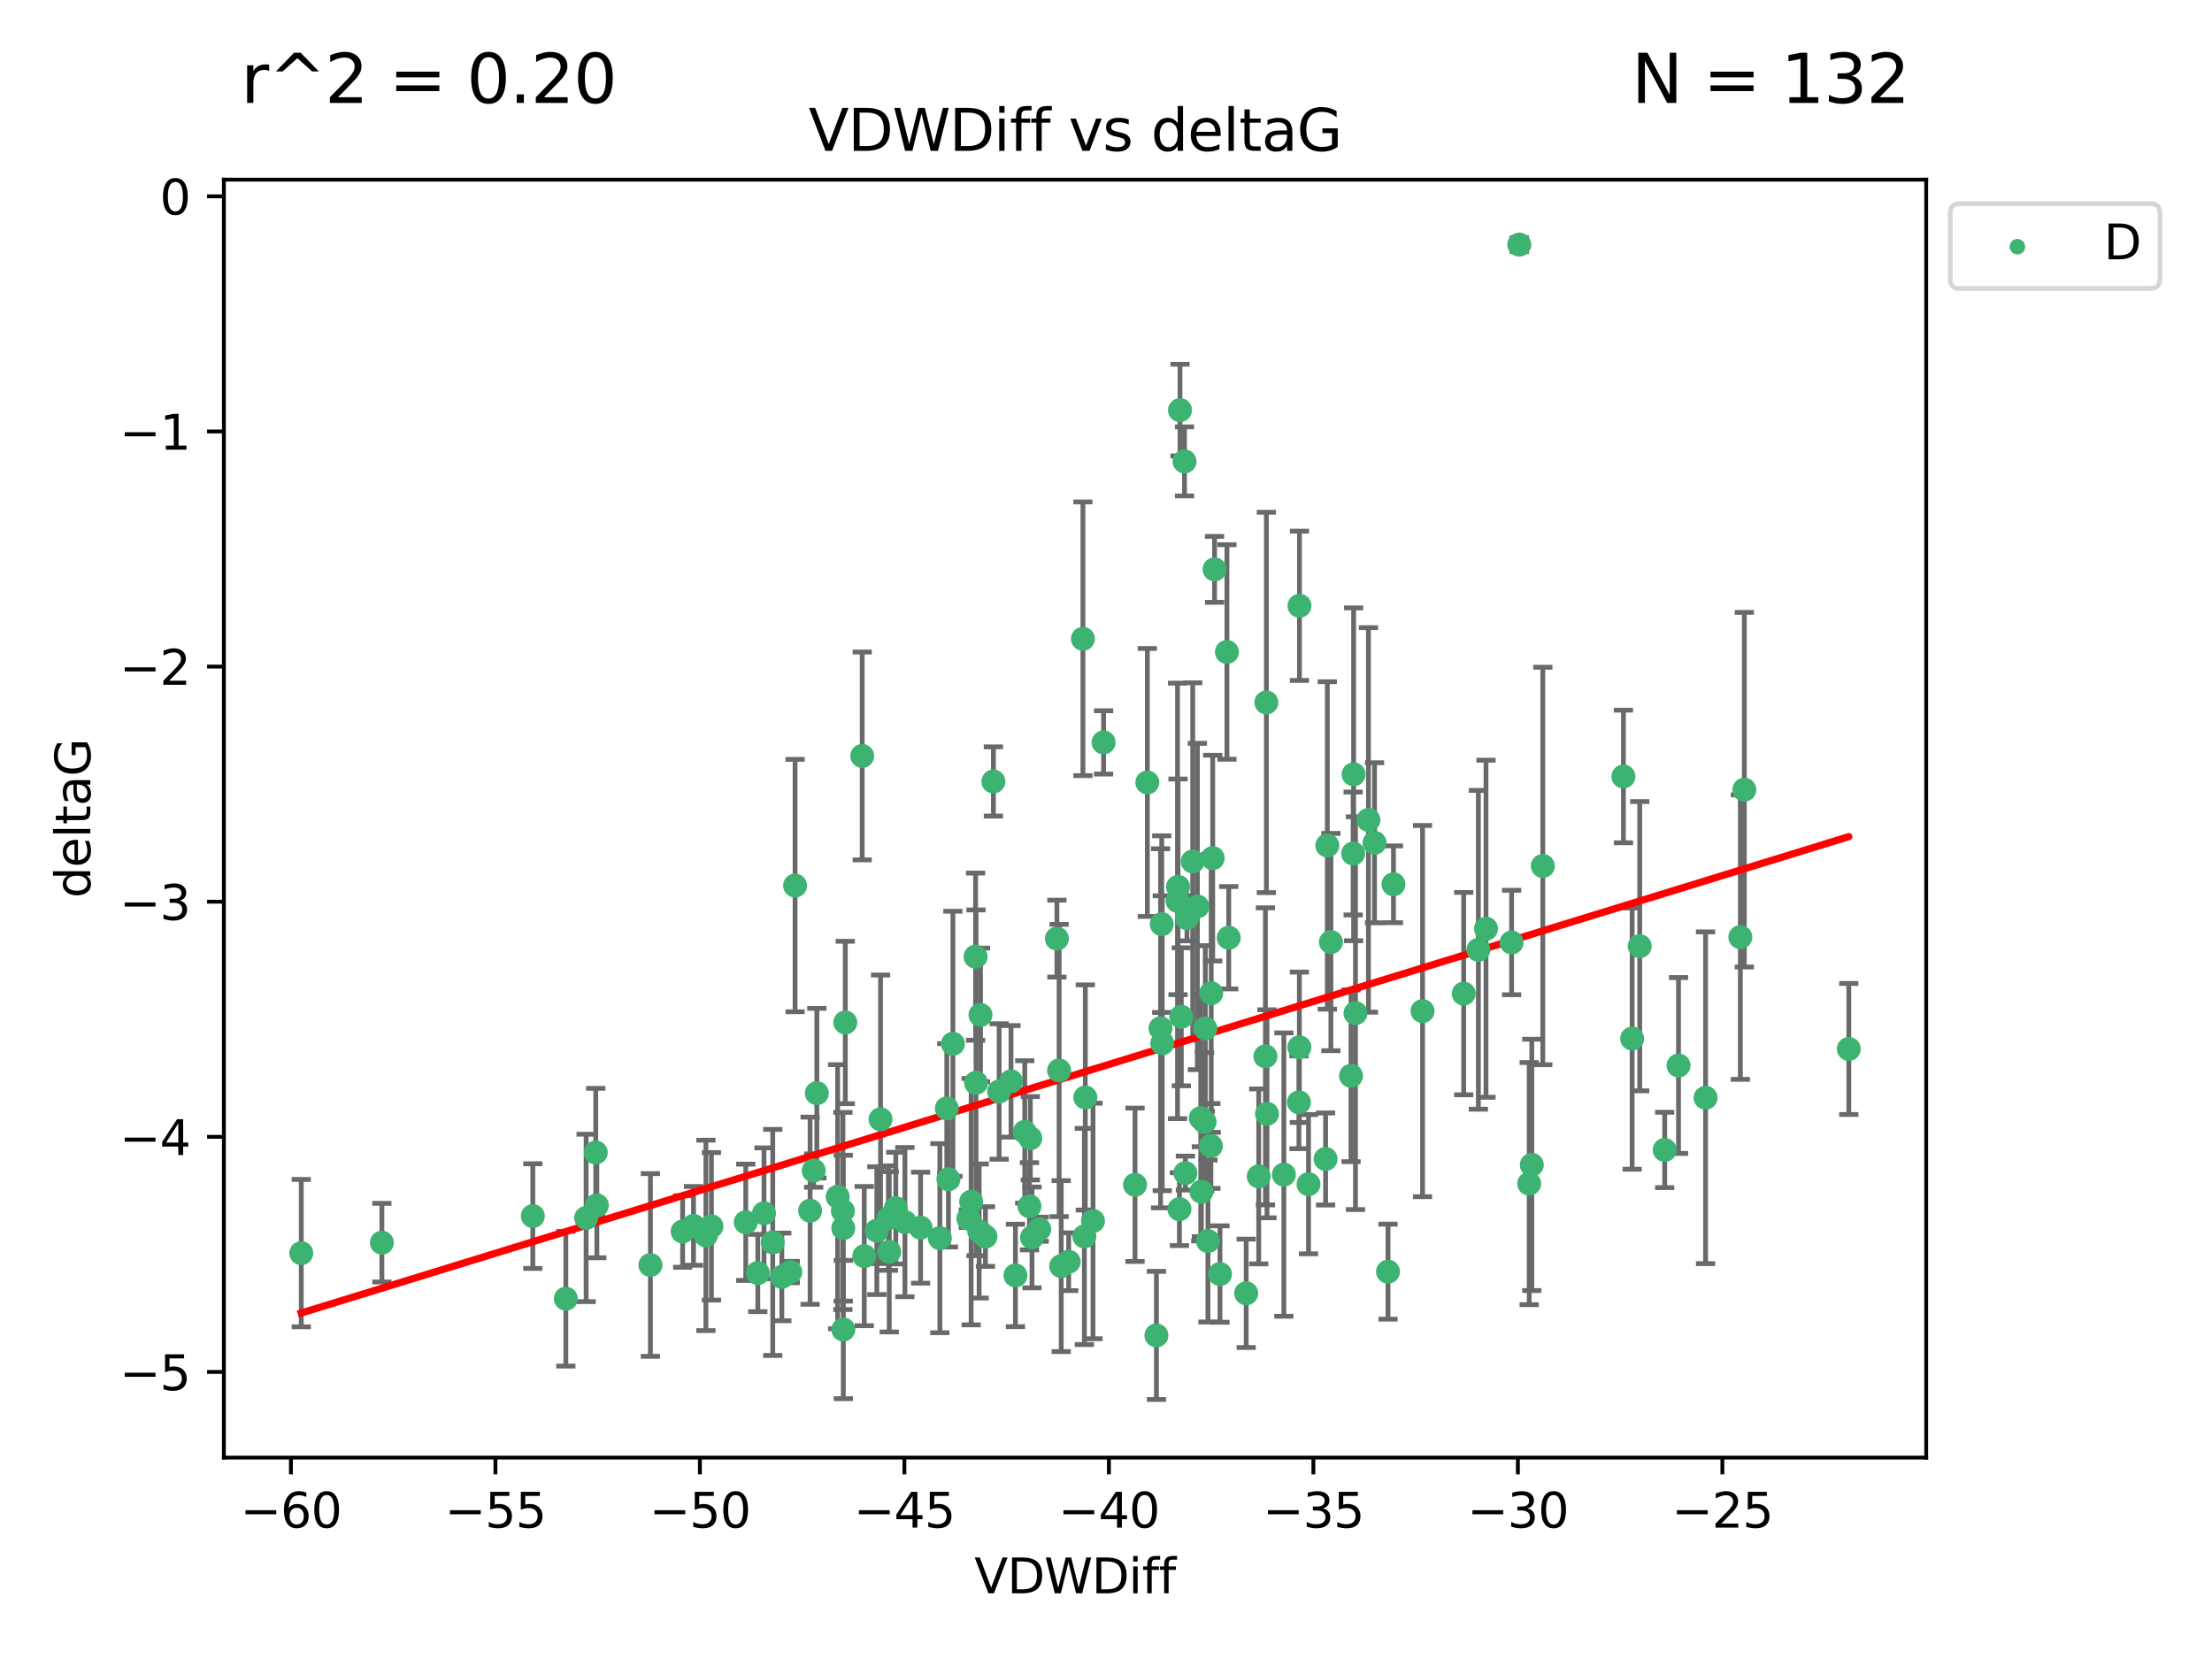 <?xml version="1.0" encoding="utf-8" standalone="no"?>
<!DOCTYPE svg PUBLIC "-//W3C//DTD SVG 1.1//EN"
  "http://www.w3.org/Graphics/SVG/1.1/DTD/svg11.dtd">
<svg xmlns:xlink="http://www.w3.org/1999/xlink" width="460.8pt" height="345.6pt" viewBox="0 0 460.8 345.6" xmlns="http://www.w3.org/2000/svg" version="1.1">
 <defs>
  <style type="text/css">*{stroke-linejoin: round; stroke-linecap: butt}</style>
 </defs>
 <g id="figure_1">
  <g id="patch_1">
   <path d="M 0 345.6 
L 460.8 345.6 
L 460.8 0 
L 0 0 
z
" style="fill: #ffffff"/>
  </g>
  <g id="axes_1">
   <g id="patch_2">
    <path d="M 46.64 303.64 
L 401.26 303.64 
L 401.26 37.423 
L 46.64 37.423 
z
" style="fill: #ffffff"/>
   </g>
   <g id="PathCollection_1">
    <defs>
     <path id="m62810d8cb6" d="M 0 1.118 
C 0.297 1.118 0.581 1 0.791 0.791 
C 1 0.581 1.118 0.297 1.118 0 
C 1.118 -0.297 1 -0.581 0.791 -0.791 
C 0.581 -1 0.297 -1.118 0 -1.118 
C -0.297 -1.118 -0.581 -1 -0.791 -0.791 
C -1 -0.581 -1.118 -0.297 -1.118 0 
C -1.118 0.297 -1 0.581 -0.791 0.791 
C -0.581 1 -0.297 1.118 0 1.118 
z
" style="stroke: #3cb371"/>
    </defs>
    <g clip-path="url(#pdd08342575)">
     <use xlink:href="#m62810d8cb6" x="62.759" y="261.052" style="fill: #3cb371; stroke: #3cb371"/>
     <use xlink:href="#m62810d8cb6" x="144.473" y="255.37" style="fill: #3cb371; stroke: #3cb371"/>
     <use xlink:href="#m62810d8cb6" x="79.555" y="258.87" style="fill: #3cb371; stroke: #3cb371"/>
     <use xlink:href="#m62810d8cb6" x="135.492" y="263.521" style="fill: #3cb371; stroke: #3cb371"/>
     <use xlink:href="#m62810d8cb6" x="117.875" y="270.542" style="fill: #3cb371; stroke: #3cb371"/>
     <use xlink:href="#m62810d8cb6" x="174.5" y="249.299" style="fill: #3cb371; stroke: #3cb371"/>
     <use xlink:href="#m62810d8cb6" x="157.868" y="265.195" style="fill: #3cb371; stroke: #3cb371"/>
     <use xlink:href="#m62810d8cb6" x="169.501" y="243.851" style="fill: #3cb371; stroke: #3cb371"/>
     <use xlink:href="#m62810d8cb6" x="142.205" y="256.541" style="fill: #3cb371; stroke: #3cb371"/>
     <use xlink:href="#m62810d8cb6" x="175.68" y="276.966" style="fill: #3cb371; stroke: #3cb371"/>
     <use xlink:href="#m62810d8cb6" x="186.61" y="251.678" style="fill: #3cb371; stroke: #3cb371"/>
     <use xlink:href="#m62810d8cb6" x="160.98" y="258.818" style="fill: #3cb371; stroke: #3cb371"/>
     <use xlink:href="#m62810d8cb6" x="203.32" y="225.569" style="fill: #3cb371; stroke: #3cb371"/>
     <use xlink:href="#m62810d8cb6" x="222.626" y="262.841" style="fill: #3cb371; stroke: #3cb371"/>
     <use xlink:href="#m62810d8cb6" x="159.155" y="252.752" style="fill: #3cb371; stroke: #3cb371"/>
     <use xlink:href="#m62810d8cb6" x="176.09" y="213" style="fill: #3cb371; stroke: #3cb371"/>
     <use xlink:href="#m62810d8cb6" x="182.66" y="256.368" style="fill: #3cb371; stroke: #3cb371"/>
     <use xlink:href="#m62810d8cb6" x="122.101" y="253.716" style="fill: #3cb371; stroke: #3cb371"/>
     <use xlink:href="#m62810d8cb6" x="170.162" y="227.726" style="fill: #3cb371; stroke: #3cb371"/>
     <use xlink:href="#m62810d8cb6" x="197.574" y="245.66" style="fill: #3cb371; stroke: #3cb371"/>
     <use xlink:href="#m62810d8cb6" x="162.864" y="266.007" style="fill: #3cb371; stroke: #3cb371"/>
     <use xlink:href="#m62810d8cb6" x="213.472" y="235.796" style="fill: #3cb371; stroke: #3cb371"/>
     <use xlink:href="#m62810d8cb6" x="197.235" y="230.901" style="fill: #3cb371; stroke: #3cb371"/>
     <use xlink:href="#m62810d8cb6" x="204.256" y="211.429" style="fill: #3cb371; stroke: #3cb371"/>
     <use xlink:href="#m62810d8cb6" x="263.807" y="146.332" style="fill: #3cb371; stroke: #3cb371"/>
     <use xlink:href="#m62810d8cb6" x="168.759" y="252.212" style="fill: #3cb371; stroke: #3cb371"/>
     <use xlink:href="#m62810d8cb6" x="183.435" y="233.17" style="fill: #3cb371; stroke: #3cb371"/>
     <use xlink:href="#m62810d8cb6" x="175.59" y="252.265" style="fill: #3cb371; stroke: #3cb371"/>
     <use xlink:href="#m62810d8cb6" x="246.757" y="96.118" style="fill: #3cb371; stroke: #3cb371"/>
     <use xlink:href="#m62810d8cb6" x="214.635" y="237.12" style="fill: #3cb371; stroke: #3cb371"/>
     <use xlink:href="#m62810d8cb6" x="185.072" y="253.746" style="fill: #3cb371; stroke: #3cb371"/>
     <use xlink:href="#m62810d8cb6" x="262.217" y="245.066" style="fill: #3cb371; stroke: #3cb371"/>
     <use xlink:href="#m62810d8cb6" x="124.108" y="240.092" style="fill: #3cb371; stroke: #3cb371"/>
     <use xlink:href="#m62810d8cb6" x="110.996" y="253.331" style="fill: #3cb371; stroke: #3cb371"/>
     <use xlink:href="#m62810d8cb6" x="124.336" y="251.088" style="fill: #3cb371; stroke: #3cb371"/>
     <use xlink:href="#m62810d8cb6" x="255.593" y="135.817" style="fill: #3cb371; stroke: #3cb371"/>
     <use xlink:href="#m62810d8cb6" x="225.896" y="257.578" style="fill: #3cb371; stroke: #3cb371"/>
     <use xlink:href="#m62810d8cb6" x="203.976" y="256.441" style="fill: #3cb371; stroke: #3cb371"/>
     <use xlink:href="#m62810d8cb6" x="188.509" y="254.586" style="fill: #3cb371; stroke: #3cb371"/>
     <use xlink:href="#m62810d8cb6" x="147.053" y="257.354" style="fill: #3cb371; stroke: #3cb371"/>
     <use xlink:href="#m62810d8cb6" x="198.51" y="217.439" style="fill: #3cb371; stroke: #3cb371"/>
     <use xlink:href="#m62810d8cb6" x="253.017" y="118.608" style="fill: #3cb371; stroke: #3cb371"/>
     <use xlink:href="#m62810d8cb6" x="155.354" y="254.625" style="fill: #3cb371; stroke: #3cb371"/>
     <use xlink:href="#m62810d8cb6" x="240.904" y="278.192" style="fill: #3cb371; stroke: #3cb371"/>
     <use xlink:href="#m62810d8cb6" x="148.207" y="255.47" style="fill: #3cb371; stroke: #3cb371"/>
     <use xlink:href="#m62810d8cb6" x="202.306" y="250.33" style="fill: #3cb371; stroke: #3cb371"/>
     <use xlink:href="#m62810d8cb6" x="247.266" y="191.271" style="fill: #3cb371; stroke: #3cb371"/>
     <use xlink:href="#m62810d8cb6" x="245.696" y="251.888" style="fill: #3cb371; stroke: #3cb371"/>
     <use xlink:href="#m62810d8cb6" x="201.722" y="253.861" style="fill: #3cb371; stroke: #3cb371"/>
     <use xlink:href="#m62810d8cb6" x="205.287" y="257.593" style="fill: #3cb371; stroke: #3cb371"/>
     <use xlink:href="#m62810d8cb6" x="211.534" y="265.694" style="fill: #3cb371; stroke: #3cb371"/>
     <use xlink:href="#m62810d8cb6" x="227.693" y="254.351" style="fill: #3cb371; stroke: #3cb371"/>
     <use xlink:href="#m62810d8cb6" x="195.788" y="257.937" style="fill: #3cb371; stroke: #3cb371"/>
     <use xlink:href="#m62810d8cb6" x="191.775" y="255.748" style="fill: #3cb371; stroke: #3cb371"/>
     <use xlink:href="#m62810d8cb6" x="236.446" y="246.81" style="fill: #3cb371; stroke: #3cb371"/>
     <use xlink:href="#m62810d8cb6" x="185.244" y="260.766" style="fill: #3cb371; stroke: #3cb371"/>
     <use xlink:href="#m62810d8cb6" x="180.039" y="261.67" style="fill: #3cb371; stroke: #3cb371"/>
     <use xlink:href="#m62810d8cb6" x="290.283" y="184.216" style="fill: #3cb371; stroke: #3cb371"/>
     <use xlink:href="#m62810d8cb6" x="210.613" y="225.263" style="fill: #3cb371; stroke: #3cb371"/>
     <use xlink:href="#m62810d8cb6" x="220.634" y="222.997" style="fill: #3cb371; stroke: #3cb371"/>
     <use xlink:href="#m62810d8cb6" x="164.644" y="264.986" style="fill: #3cb371; stroke: #3cb371"/>
     <use xlink:href="#m62810d8cb6" x="175.67" y="255.856" style="fill: #3cb371; stroke: #3cb371"/>
     <use xlink:href="#m62810d8cb6" x="245.816" y="85.435" style="fill: #3cb371; stroke: #3cb371"/>
     <use xlink:href="#m62810d8cb6" x="229.896" y="154.657" style="fill: #3cb371; stroke: #3cb371"/>
     <use xlink:href="#m62810d8cb6" x="242.011" y="192.517" style="fill: #3cb371; stroke: #3cb371"/>
     <use xlink:href="#m62810d8cb6" x="252.63" y="178.759" style="fill: #3cb371; stroke: #3cb371"/>
     <use xlink:href="#m62810d8cb6" x="216.494" y="256.068" style="fill: #3cb371; stroke: #3cb371"/>
     <use xlink:href="#m62810d8cb6" x="263.61" y="220.053" style="fill: #3cb371; stroke: #3cb371"/>
     <use xlink:href="#m62810d8cb6" x="251.64" y="258.527" style="fill: #3cb371; stroke: #3cb371"/>
     <use xlink:href="#m62810d8cb6" x="270.685" y="218.167" style="fill: #3cb371; stroke: #3cb371"/>
     <use xlink:href="#m62810d8cb6" x="206.944" y="162.794" style="fill: #3cb371; stroke: #3cb371"/>
     <use xlink:href="#m62810d8cb6" x="245.3" y="187.675" style="fill: #3cb371; stroke: #3cb371"/>
     <use xlink:href="#m62810d8cb6" x="214.987" y="257.778" style="fill: #3cb371; stroke: #3cb371"/>
     <use xlink:href="#m62810d8cb6" x="226.091" y="228.621" style="fill: #3cb371; stroke: #3cb371"/>
     <use xlink:href="#m62810d8cb6" x="307.974" y="197.859" style="fill: #3cb371; stroke: #3cb371"/>
     <use xlink:href="#m62810d8cb6" x="245.406" y="184.746" style="fill: #3cb371; stroke: #3cb371"/>
     <use xlink:href="#m62810d8cb6" x="286.338" y="175.56" style="fill: #3cb371; stroke: #3cb371"/>
     <use xlink:href="#m62810d8cb6" x="355.303" y="228.68" style="fill: #3cb371; stroke: #3cb371"/>
     <use xlink:href="#m62810d8cb6" x="282.373" y="211.058" style="fill: #3cb371; stroke: #3cb371"/>
     <use xlink:href="#m62810d8cb6" x="220.175" y="195.533" style="fill: #3cb371; stroke: #3cb371"/>
     <use xlink:href="#m62810d8cb6" x="242.117" y="217.329" style="fill: #3cb371; stroke: #3cb371"/>
     <use xlink:href="#m62810d8cb6" x="203.235" y="199.289" style="fill: #3cb371; stroke: #3cb371"/>
     <use xlink:href="#m62810d8cb6" x="255.968" y="195.344" style="fill: #3cb371; stroke: #3cb371"/>
     <use xlink:href="#m62810d8cb6" x="254.142" y="265.41" style="fill: #3cb371; stroke: #3cb371"/>
     <use xlink:href="#m62810d8cb6" x="250.14" y="232.913" style="fill: #3cb371; stroke: #3cb371"/>
     <use xlink:href="#m62810d8cb6" x="221.07" y="263.757" style="fill: #3cb371; stroke: #3cb371"/>
     <use xlink:href="#m62810d8cb6" x="250.276" y="248.249" style="fill: #3cb371; stroke: #3cb371"/>
     <use xlink:href="#m62810d8cb6" x="276.506" y="176.122" style="fill: #3cb371; stroke: #3cb371"/>
     <use xlink:href="#m62810d8cb6" x="246.091" y="211.814" style="fill: #3cb371; stroke: #3cb371"/>
     <use xlink:href="#m62810d8cb6" x="248.468" y="179.453" style="fill: #3cb371; stroke: #3cb371"/>
     <use xlink:href="#m62810d8cb6" x="165.633" y="184.479" style="fill: #3cb371; stroke: #3cb371"/>
     <use xlink:href="#m62810d8cb6" x="349.665" y="221.96" style="fill: #3cb371; stroke: #3cb371"/>
     <use xlink:href="#m62810d8cb6" x="270.704" y="126.197" style="fill: #3cb371; stroke: #3cb371"/>
     <use xlink:href="#m62810d8cb6" x="225.593" y="133.072" style="fill: #3cb371; stroke: #3cb371"/>
     <use xlink:href="#m62810d8cb6" x="250.937" y="233.698" style="fill: #3cb371; stroke: #3cb371"/>
     <use xlink:href="#m62810d8cb6" x="251.09" y="214.25" style="fill: #3cb371; stroke: #3cb371"/>
     <use xlink:href="#m62810d8cb6" x="252.313" y="206.914" style="fill: #3cb371; stroke: #3cb371"/>
     <use xlink:href="#m62810d8cb6" x="239.012" y="162.999" style="fill: #3cb371; stroke: #3cb371"/>
     <use xlink:href="#m62810d8cb6" x="338.189" y="161.756" style="fill: #3cb371; stroke: #3cb371"/>
     <use xlink:href="#m62810d8cb6" x="272.585" y="246.686" style="fill: #3cb371; stroke: #3cb371"/>
     <use xlink:href="#m62810d8cb6" x="309.561" y="193.472" style="fill: #3cb371; stroke: #3cb371"/>
     <use xlink:href="#m62810d8cb6" x="179.613" y="157.478" style="fill: #3cb371; stroke: #3cb371"/>
     <use xlink:href="#m62810d8cb6" x="281.983" y="161.306" style="fill: #3cb371; stroke: #3cb371"/>
     <use xlink:href="#m62810d8cb6" x="277.253" y="196.25" style="fill: #3cb371; stroke: #3cb371"/>
     <use xlink:href="#m62810d8cb6" x="304.918" y="206.99" style="fill: #3cb371; stroke: #3cb371"/>
     <use xlink:href="#m62810d8cb6" x="252.252" y="238.724" style="fill: #3cb371; stroke: #3cb371"/>
     <use xlink:href="#m62810d8cb6" x="241.763" y="214.209" style="fill: #3cb371; stroke: #3cb371"/>
     <use xlink:href="#m62810d8cb6" x="208.137" y="227.376" style="fill: #3cb371; stroke: #3cb371"/>
     <use xlink:href="#m62810d8cb6" x="214.458" y="251.286" style="fill: #3cb371; stroke: #3cb371"/>
     <use xlink:href="#m62810d8cb6" x="281.885" y="177.801" style="fill: #3cb371; stroke: #3cb371"/>
     <use xlink:href="#m62810d8cb6" x="249.435" y="188.839" style="fill: #3cb371; stroke: #3cb371"/>
     <use xlink:href="#m62810d8cb6" x="281.445" y="224.111" style="fill: #3cb371; stroke: #3cb371"/>
     <use xlink:href="#m62810d8cb6" x="289.149" y="264.905" style="fill: #3cb371; stroke: #3cb371"/>
     <use xlink:href="#m62810d8cb6" x="362.547" y="195.221" style="fill: #3cb371; stroke: #3cb371"/>
     <use xlink:href="#m62810d8cb6" x="276.147" y="241.434" style="fill: #3cb371; stroke: #3cb371"/>
     <use xlink:href="#m62810d8cb6" x="385.141" y="218.517" style="fill: #3cb371; stroke: #3cb371"/>
     <use xlink:href="#m62810d8cb6" x="285.074" y="170.808" style="fill: #3cb371; stroke: #3cb371"/>
     <use xlink:href="#m62810d8cb6" x="246.942" y="244.373" style="fill: #3cb371; stroke: #3cb371"/>
     <use xlink:href="#m62810d8cb6" x="263.935" y="232.02" style="fill: #3cb371; stroke: #3cb371"/>
     <use xlink:href="#m62810d8cb6" x="316.494" y="50.953" style="fill: #3cb371; stroke: #3cb371"/>
     <use xlink:href="#m62810d8cb6" x="321.393" y="180.404" style="fill: #3cb371; stroke: #3cb371"/>
     <use xlink:href="#m62810d8cb6" x="296.341" y="210.628" style="fill: #3cb371; stroke: #3cb371"/>
     <use xlink:href="#m62810d8cb6" x="267.454" y="244.686" style="fill: #3cb371; stroke: #3cb371"/>
     <use xlink:href="#m62810d8cb6" x="314.897" y="196.339" style="fill: #3cb371; stroke: #3cb371"/>
     <use xlink:href="#m62810d8cb6" x="318.56" y="246.57" style="fill: #3cb371; stroke: #3cb371"/>
     <use xlink:href="#m62810d8cb6" x="319.101" y="242.665" style="fill: #3cb371; stroke: #3cb371"/>
     <use xlink:href="#m62810d8cb6" x="259.603" y="269.422" style="fill: #3cb371; stroke: #3cb371"/>
     <use xlink:href="#m62810d8cb6" x="270.593" y="229.63" style="fill: #3cb371; stroke: #3cb371"/>
     <use xlink:href="#m62810d8cb6" x="340.007" y="216.356" style="fill: #3cb371; stroke: #3cb371"/>
     <use xlink:href="#m62810d8cb6" x="346.786" y="239.553" style="fill: #3cb371; stroke: #3cb371"/>
     <use xlink:href="#m62810d8cb6" x="341.585" y="197.105" style="fill: #3cb371; stroke: #3cb371"/>
     <use xlink:href="#m62810d8cb6" x="363.375" y="164.506" style="fill: #3cb371; stroke: #3cb371"/>
    </g>
   </g>
   <g id="matplotlib.axis_1">
    <g id="xtick_1">
     <g id="line2d_1">
      <defs>
       <path id="m60fc5773e8" d="M 0 0 
L 0 3.5 
" style="stroke: #000000; stroke-width: 0.8"/>
      </defs>
      <g>
       <use xlink:href="#m60fc5773e8" x="60.605" y="303.64" style="stroke: #000000; stroke-width: 0.8"/>
      </g>
     </g>
     <g id="text_1">
      <!-- −60 -->
      <g transform="translate(50.053 318.238)scale(0.1 -0.1)">
       <defs>
        <path id="DejaVuSans-2212" d="M 678 2272 
L 4684 2272 
L 4684 1741 
L 678 1741 
L 678 2272 
z
" transform="scale(0.016)"/>
        <path id="DejaVuSans-36" d="M 2113 2584 
Q 1688 2584 1439 2293 
Q 1191 2003 1191 1497 
Q 1191 994 1439 701 
Q 1688 409 2113 409 
Q 2538 409 2786 701 
Q 3034 994 3034 1497 
Q 3034 2003 2786 2293 
Q 2538 2584 2113 2584 
z
M 3366 4563 
L 3366 3988 
Q 3128 4100 2886 4159 
Q 2644 4219 2406 4219 
Q 1781 4219 1451 3797 
Q 1122 3375 1075 2522 
Q 1259 2794 1537 2939 
Q 1816 3084 2150 3084 
Q 2853 3084 3261 2657 
Q 3669 2231 3669 1497 
Q 3669 778 3244 343 
Q 2819 -91 2113 -91 
Q 1303 -91 875 529 
Q 447 1150 447 2328 
Q 447 3434 972 4092 
Q 1497 4750 2381 4750 
Q 2619 4750 2861 4703 
Q 3103 4656 3366 4563 
z
" transform="scale(0.016)"/>
        <path id="DejaVuSans-30" d="M 2034 4250 
Q 1547 4250 1301 3770 
Q 1056 3291 1056 2328 
Q 1056 1369 1301 889 
Q 1547 409 2034 409 
Q 2525 409 2770 889 
Q 3016 1369 3016 2328 
Q 3016 3291 2770 3770 
Q 2525 4250 2034 4250 
z
M 2034 4750 
Q 2819 4750 3233 4129 
Q 3647 3509 3647 2328 
Q 3647 1150 3233 529 
Q 2819 -91 2034 -91 
Q 1250 -91 836 529 
Q 422 1150 422 2328 
Q 422 3509 836 4129 
Q 1250 4750 2034 4750 
z
" transform="scale(0.016)"/>
       </defs>
       <use xlink:href="#DejaVuSans-2212"/>
       <use xlink:href="#DejaVuSans-36" x="83.789"/>
       <use xlink:href="#DejaVuSans-30" x="147.412"/>
      </g>
     </g>
    </g>
    <g id="xtick_2">
     <g id="line2d_2">
      <g>
       <use xlink:href="#m60fc5773e8" x="103.205" y="303.64" style="stroke: #000000; stroke-width: 0.8"/>
      </g>
     </g>
     <g id="text_2">
      <!-- −55 -->
      <g transform="translate(92.652 318.238)scale(0.1 -0.1)">
       <defs>
        <path id="DejaVuSans-35" d="M 691 4666 
L 3169 4666 
L 3169 4134 
L 1269 4134 
L 1269 2991 
Q 1406 3038 1543 3061 
Q 1681 3084 1819 3084 
Q 2600 3084 3056 2656 
Q 3513 2228 3513 1497 
Q 3513 744 3044 326 
Q 2575 -91 1722 -91 
Q 1428 -91 1123 -41 
Q 819 9 494 109 
L 494 744 
Q 775 591 1075 516 
Q 1375 441 1709 441 
Q 2250 441 2565 725 
Q 2881 1009 2881 1497 
Q 2881 1984 2565 2268 
Q 2250 2553 1709 2553 
Q 1456 2553 1204 2497 
Q 953 2441 691 2322 
L 691 4666 
z
" transform="scale(0.016)"/>
       </defs>
       <use xlink:href="#DejaVuSans-2212"/>
       <use xlink:href="#DejaVuSans-35" x="83.789"/>
       <use xlink:href="#DejaVuSans-35" x="147.412"/>
      </g>
     </g>
    </g>
    <g id="xtick_3">
     <g id="line2d_3">
      <g>
       <use xlink:href="#m60fc5773e8" x="145.804" y="303.64" style="stroke: #000000; stroke-width: 0.8"/>
      </g>
     </g>
     <g id="text_3">
      <!-- −50 -->
      <g transform="translate(135.252 318.238)scale(0.1 -0.1)">
       <use xlink:href="#DejaVuSans-2212"/>
       <use xlink:href="#DejaVuSans-35" x="83.789"/>
       <use xlink:href="#DejaVuSans-30" x="147.412"/>
      </g>
     </g>
    </g>
    <g id="xtick_4">
     <g id="line2d_4">
      <g>
       <use xlink:href="#m60fc5773e8" x="188.404" y="303.64" style="stroke: #000000; stroke-width: 0.8"/>
      </g>
     </g>
     <g id="text_4">
      <!-- −45 -->
      <g transform="translate(177.851 318.238)scale(0.1 -0.1)">
       <defs>
        <path id="DejaVuSans-34" d="M 2419 4116 
L 825 1625 
L 2419 1625 
L 2419 4116 
z
M 2253 4666 
L 3047 4666 
L 3047 1625 
L 3713 1625 
L 3713 1100 
L 3047 1100 
L 3047 0 
L 2419 0 
L 2419 1100 
L 313 1100 
L 313 1709 
L 2253 4666 
z
" transform="scale(0.016)"/>
       </defs>
       <use xlink:href="#DejaVuSans-2212"/>
       <use xlink:href="#DejaVuSans-34" x="83.789"/>
       <use xlink:href="#DejaVuSans-35" x="147.412"/>
      </g>
     </g>
    </g>
    <g id="xtick_5">
     <g id="line2d_5">
      <g>
       <use xlink:href="#m60fc5773e8" x="231.003" y="303.64" style="stroke: #000000; stroke-width: 0.8"/>
      </g>
     </g>
     <g id="text_5">
      <!-- −40 -->
      <g transform="translate(220.451 318.238)scale(0.1 -0.1)">
       <use xlink:href="#DejaVuSans-2212"/>
       <use xlink:href="#DejaVuSans-34" x="83.789"/>
       <use xlink:href="#DejaVuSans-30" x="147.412"/>
      </g>
     </g>
    </g>
    <g id="xtick_6">
     <g id="line2d_6">
      <g>
       <use xlink:href="#m60fc5773e8" x="273.603" y="303.64" style="stroke: #000000; stroke-width: 0.8"/>
      </g>
     </g>
     <g id="text_6">
      <!-- −35 -->
      <g transform="translate(263.05 318.238)scale(0.1 -0.1)">
       <defs>
        <path id="DejaVuSans-33" d="M 2597 2516 
Q 3050 2419 3304 2112 
Q 3559 1806 3559 1356 
Q 3559 666 3084 287 
Q 2609 -91 1734 -91 
Q 1441 -91 1130 -33 
Q 819 25 488 141 
L 488 750 
Q 750 597 1062 519 
Q 1375 441 1716 441 
Q 2309 441 2620 675 
Q 2931 909 2931 1356 
Q 2931 1769 2642 2001 
Q 2353 2234 1838 2234 
L 1294 2234 
L 1294 2753 
L 1863 2753 
Q 2328 2753 2575 2939 
Q 2822 3125 2822 3475 
Q 2822 3834 2567 4026 
Q 2313 4219 1838 4219 
Q 1578 4219 1281 4162 
Q 984 4106 628 3988 
L 628 4550 
Q 988 4650 1302 4700 
Q 1616 4750 1894 4750 
Q 2613 4750 3031 4423 
Q 3450 4097 3450 3541 
Q 3450 3153 3228 2886 
Q 3006 2619 2597 2516 
z
" transform="scale(0.016)"/>
       </defs>
       <use xlink:href="#DejaVuSans-2212"/>
       <use xlink:href="#DejaVuSans-33" x="83.789"/>
       <use xlink:href="#DejaVuSans-35" x="147.412"/>
      </g>
     </g>
    </g>
    <g id="xtick_7">
     <g id="line2d_7">
      <g>
       <use xlink:href="#m60fc5773e8" x="316.202" y="303.64" style="stroke: #000000; stroke-width: 0.8"/>
      </g>
     </g>
     <g id="text_7">
      <!-- −30 -->
      <g transform="translate(305.65 318.238)scale(0.1 -0.1)">
       <use xlink:href="#DejaVuSans-2212"/>
       <use xlink:href="#DejaVuSans-33" x="83.789"/>
       <use xlink:href="#DejaVuSans-30" x="147.412"/>
      </g>
     </g>
    </g>
    <g id="xtick_8">
     <g id="line2d_8">
      <g>
       <use xlink:href="#m60fc5773e8" x="358.802" y="303.64" style="stroke: #000000; stroke-width: 0.8"/>
      </g>
     </g>
     <g id="text_8">
      <!-- −25 -->
      <g transform="translate(348.249 318.238)scale(0.1 -0.1)">
       <defs>
        <path id="DejaVuSans-32" d="M 1228 531 
L 3431 531 
L 3431 0 
L 469 0 
L 469 531 
Q 828 903 1448 1529 
Q 2069 2156 2228 2338 
Q 2531 2678 2651 2914 
Q 2772 3150 2772 3378 
Q 2772 3750 2511 3984 
Q 2250 4219 1831 4219 
Q 1534 4219 1204 4116 
Q 875 4013 500 3803 
L 500 4441 
Q 881 4594 1212 4672 
Q 1544 4750 1819 4750 
Q 2544 4750 2975 4387 
Q 3406 4025 3406 3419 
Q 3406 3131 3298 2873 
Q 3191 2616 2906 2266 
Q 2828 2175 2409 1742 
Q 1991 1309 1228 531 
z
" transform="scale(0.016)"/>
       </defs>
       <use xlink:href="#DejaVuSans-2212"/>
       <use xlink:href="#DejaVuSans-32" x="83.789"/>
       <use xlink:href="#DejaVuSans-35" x="147.412"/>
      </g>
     </g>
    </g>
    <g id="text_9">
     <!-- VDWDiff -->
     <g transform="translate(202.977 331.917)scale(0.1 -0.1)">
      <defs>
       <path id="DejaVuSans-56" d="M 1831 0 
L 50 4666 
L 709 4666 
L 2188 738 
L 3669 4666 
L 4325 4666 
L 2547 0 
L 1831 0 
z
" transform="scale(0.016)"/>
       <path id="DejaVuSans-44" d="M 1259 4147 
L 1259 519 
L 2022 519 
Q 2988 519 3436 956 
Q 3884 1394 3884 2338 
Q 3884 3275 3436 3711 
Q 2988 4147 2022 4147 
L 1259 4147 
z
M 628 4666 
L 1925 4666 
Q 3281 4666 3915 4102 
Q 4550 3538 4550 2338 
Q 4550 1131 3912 565 
Q 3275 0 1925 0 
L 628 0 
L 628 4666 
z
" transform="scale(0.016)"/>
       <path id="DejaVuSans-57" d="M 213 4666 
L 850 4666 
L 1831 722 
L 2809 4666 
L 3519 4666 
L 4500 722 
L 5478 4666 
L 6119 4666 
L 4947 0 
L 4153 0 
L 3169 4050 
L 2175 0 
L 1381 0 
L 213 4666 
z
" transform="scale(0.016)"/>
       <path id="DejaVuSans-69" d="M 603 3500 
L 1178 3500 
L 1178 0 
L 603 0 
L 603 3500 
z
M 603 4863 
L 1178 4863 
L 1178 4134 
L 603 4134 
L 603 4863 
z
" transform="scale(0.016)"/>
       <path id="DejaVuSans-66" d="M 2375 4863 
L 2375 4384 
L 1825 4384 
Q 1516 4384 1395 4259 
Q 1275 4134 1275 3809 
L 1275 3500 
L 2222 3500 
L 2222 3053 
L 1275 3053 
L 1275 0 
L 697 0 
L 697 3053 
L 147 3053 
L 147 3500 
L 697 3500 
L 697 3744 
Q 697 4328 969 4595 
Q 1241 4863 1831 4863 
L 2375 4863 
z
" transform="scale(0.016)"/>
      </defs>
      <use xlink:href="#DejaVuSans-56"/>
      <use xlink:href="#DejaVuSans-44" x="68.408"/>
      <use xlink:href="#DejaVuSans-57" x="145.41"/>
      <use xlink:href="#DejaVuSans-44" x="244.287"/>
      <use xlink:href="#DejaVuSans-69" x="321.289"/>
      <use xlink:href="#DejaVuSans-66" x="349.072"/>
      <use xlink:href="#DejaVuSans-66" x="384.277"/>
     </g>
    </g>
   </g>
   <g id="matplotlib.axis_2">
    <g id="ytick_1">
     <g id="line2d_9">
      <defs>
       <path id="m33642b4dca" d="M 0 0 
L -3.5 0 
" style="stroke: #000000; stroke-width: 0.8"/>
      </defs>
      <g>
       <use xlink:href="#m33642b4dca" x="46.64" y="285.797" style="stroke: #000000; stroke-width: 0.8"/>
      </g>
     </g>
     <g id="text_10">
      <!-- −5 -->
      <g transform="translate(24.898 289.596)scale(0.1 -0.1)">
       <use xlink:href="#DejaVuSans-2212"/>
       <use xlink:href="#DejaVuSans-35" x="83.789"/>
      </g>
     </g>
    </g>
    <g id="ytick_2">
     <g id="line2d_10">
      <g>
       <use xlink:href="#m33642b4dca" x="46.64" y="236.817" style="stroke: #000000; stroke-width: 0.8"/>
      </g>
     </g>
     <g id="text_11">
      <!-- −4 -->
      <g transform="translate(24.898 240.616)scale(0.1 -0.1)">
       <use xlink:href="#DejaVuSans-2212"/>
       <use xlink:href="#DejaVuSans-34" x="83.789"/>
      </g>
     </g>
    </g>
    <g id="ytick_3">
     <g id="line2d_11">
      <g>
       <use xlink:href="#m33642b4dca" x="46.64" y="187.837" style="stroke: #000000; stroke-width: 0.8"/>
      </g>
     </g>
     <g id="text_12">
      <!-- −3 -->
      <g transform="translate(24.898 191.636)scale(0.1 -0.1)">
       <use xlink:href="#DejaVuSans-2212"/>
       <use xlink:href="#DejaVuSans-33" x="83.789"/>
      </g>
     </g>
    </g>
    <g id="ytick_4">
     <g id="line2d_12">
      <g>
       <use xlink:href="#m33642b4dca" x="46.64" y="138.856" style="stroke: #000000; stroke-width: 0.8"/>
      </g>
     </g>
     <g id="text_13">
      <!-- −2 -->
      <g transform="translate(24.898 142.656)scale(0.1 -0.1)">
       <use xlink:href="#DejaVuSans-2212"/>
       <use xlink:href="#DejaVuSans-32" x="83.789"/>
      </g>
     </g>
    </g>
    <g id="ytick_5">
     <g id="line2d_13">
      <g>
       <use xlink:href="#m33642b4dca" x="46.64" y="89.876" style="stroke: #000000; stroke-width: 0.8"/>
      </g>
     </g>
     <g id="text_14">
      <!-- −1 -->
      <g transform="translate(24.898 93.676)scale(0.1 -0.1)">
       <defs>
        <path id="DejaVuSans-31" d="M 794 531 
L 1825 531 
L 1825 4091 
L 703 3866 
L 703 4441 
L 1819 4666 
L 2450 4666 
L 2450 531 
L 3481 531 
L 3481 0 
L 794 0 
L 794 531 
z
" transform="scale(0.016)"/>
       </defs>
       <use xlink:href="#DejaVuSans-2212"/>
       <use xlink:href="#DejaVuSans-31" x="83.789"/>
      </g>
     </g>
    </g>
    <g id="ytick_6">
     <g id="line2d_14">
      <g>
       <use xlink:href="#m33642b4dca" x="46.64" y="40.896" style="stroke: #000000; stroke-width: 0.8"/>
      </g>
     </g>
     <g id="text_15">
      <!-- 0 -->
      <g transform="translate(33.278 44.695)scale(0.1 -0.1)">
       <use xlink:href="#DejaVuSans-30"/>
      </g>
     </g>
    </g>
    <g id="text_16">
     <!-- deltaG -->
     <g transform="translate(18.818 187.07)rotate(-90)scale(0.1 -0.1)">
      <defs>
       <path id="DejaVuSans-64" d="M 2906 2969 
L 2906 4863 
L 3481 4863 
L 3481 0 
L 2906 0 
L 2906 525 
Q 2725 213 2448 61 
Q 2172 -91 1784 -91 
Q 1150 -91 751 415 
Q 353 922 353 1747 
Q 353 2572 751 3078 
Q 1150 3584 1784 3584 
Q 2172 3584 2448 3432 
Q 2725 3281 2906 2969 
z
M 947 1747 
Q 947 1113 1208 752 
Q 1469 391 1925 391 
Q 2381 391 2643 752 
Q 2906 1113 2906 1747 
Q 2906 2381 2643 2742 
Q 2381 3103 1925 3103 
Q 1469 3103 1208 2742 
Q 947 2381 947 1747 
z
" transform="scale(0.016)"/>
       <path id="DejaVuSans-65" d="M 3597 1894 
L 3597 1613 
L 953 1613 
Q 991 1019 1311 708 
Q 1631 397 2203 397 
Q 2534 397 2845 478 
Q 3156 559 3463 722 
L 3463 178 
Q 3153 47 2828 -22 
Q 2503 -91 2169 -91 
Q 1331 -91 842 396 
Q 353 884 353 1716 
Q 353 2575 817 3079 
Q 1281 3584 2069 3584 
Q 2775 3584 3186 3129 
Q 3597 2675 3597 1894 
z
M 3022 2063 
Q 3016 2534 2758 2815 
Q 2500 3097 2075 3097 
Q 1594 3097 1305 2825 
Q 1016 2553 972 2059 
L 3022 2063 
z
" transform="scale(0.016)"/>
       <path id="DejaVuSans-6c" d="M 603 4863 
L 1178 4863 
L 1178 0 
L 603 0 
L 603 4863 
z
" transform="scale(0.016)"/>
       <path id="DejaVuSans-74" d="M 1172 4494 
L 1172 3500 
L 2356 3500 
L 2356 3053 
L 1172 3053 
L 1172 1153 
Q 1172 725 1289 603 
Q 1406 481 1766 481 
L 2356 481 
L 2356 0 
L 1766 0 
Q 1100 0 847 248 
Q 594 497 594 1153 
L 594 3053 
L 172 3053 
L 172 3500 
L 594 3500 
L 594 4494 
L 1172 4494 
z
" transform="scale(0.016)"/>
       <path id="DejaVuSans-61" d="M 2194 1759 
Q 1497 1759 1228 1600 
Q 959 1441 959 1056 
Q 959 750 1161 570 
Q 1363 391 1709 391 
Q 2188 391 2477 730 
Q 2766 1069 2766 1631 
L 2766 1759 
L 2194 1759 
z
M 3341 1997 
L 3341 0 
L 2766 0 
L 2766 531 
Q 2569 213 2275 61 
Q 1981 -91 1556 -91 
Q 1019 -91 701 211 
Q 384 513 384 1019 
Q 384 1609 779 1909 
Q 1175 2209 1959 2209 
L 2766 2209 
L 2766 2266 
Q 2766 2663 2505 2880 
Q 2244 3097 1772 3097 
Q 1472 3097 1187 3025 
Q 903 2953 641 2809 
L 641 3341 
Q 956 3463 1253 3523 
Q 1550 3584 1831 3584 
Q 2591 3584 2966 3190 
Q 3341 2797 3341 1997 
z
" transform="scale(0.016)"/>
       <path id="DejaVuSans-47" d="M 3809 666 
L 3809 1919 
L 2778 1919 
L 2778 2438 
L 4434 2438 
L 4434 434 
Q 4069 175 3628 42 
Q 3188 -91 2688 -91 
Q 1594 -91 976 548 
Q 359 1188 359 2328 
Q 359 3472 976 4111 
Q 1594 4750 2688 4750 
Q 3144 4750 3555 4637 
Q 3966 4525 4313 4306 
L 4313 3634 
Q 3963 3931 3569 4081 
Q 3175 4231 2741 4231 
Q 1884 4231 1454 3753 
Q 1025 3275 1025 2328 
Q 1025 1384 1454 906 
Q 1884 428 2741 428 
Q 3075 428 3337 486 
Q 3600 544 3809 666 
z
" transform="scale(0.016)"/>
      </defs>
      <use xlink:href="#DejaVuSans-64"/>
      <use xlink:href="#DejaVuSans-65" x="63.477"/>
      <use xlink:href="#DejaVuSans-6c" x="125"/>
      <use xlink:href="#DejaVuSans-74" x="152.783"/>
      <use xlink:href="#DejaVuSans-61" x="191.992"/>
      <use xlink:href="#DejaVuSans-47" x="253.271"/>
     </g>
    </g>
   </g>
   <g id="LineCollection_1">
    <path d="M 62.759 276.404 
L 62.759 245.7 
" clip-path="url(#pdd08342575)" style="fill: none; stroke: #696969"/>
    <path d="M 144.473 263.575 
L 144.473 247.166 
" clip-path="url(#pdd08342575)" style="fill: none; stroke: #696969"/>
    <path d="M 79.555 267.058 
L 79.555 250.682 
" clip-path="url(#pdd08342575)" style="fill: none; stroke: #696969"/>
    <path d="M 135.492 282.55 
L 135.492 244.491 
" clip-path="url(#pdd08342575)" style="fill: none; stroke: #696969"/>
    <path d="M 117.875 284.577 
L 117.875 256.507 
" clip-path="url(#pdd08342575)" style="fill: none; stroke: #696969"/>
    <path d="M 174.5 276.808 
L 174.5 221.789 
" clip-path="url(#pdd08342575)" style="fill: none; stroke: #696969"/>
    <path d="M 157.868 273.245 
L 157.868 257.145 
" clip-path="url(#pdd08342575)" style="fill: none; stroke: #696969"/>
    <path d="M 169.501 247.323 
L 169.501 240.379 
" clip-path="url(#pdd08342575)" style="fill: none; stroke: #696969"/>
    <path d="M 142.205 263.996 
L 142.205 249.085 
" clip-path="url(#pdd08342575)" style="fill: none; stroke: #696969"/>
    <path d="M 175.68 291.367 
L 175.68 262.565 
" clip-path="url(#pdd08342575)" style="fill: none; stroke: #696969"/>
    <path d="M 186.61 263.317 
L 186.61 240.039 
" clip-path="url(#pdd08342575)" style="fill: none; stroke: #696969"/>
    <path d="M 160.98 282.367 
L 160.98 235.269 
" clip-path="url(#pdd08342575)" style="fill: none; stroke: #696969"/>
    <path d="M 203.32 261.584 
L 203.32 189.554 
" clip-path="url(#pdd08342575)" style="fill: none; stroke: #696969"/>
    <path d="M 222.626 268.858 
L 222.626 256.823 
" clip-path="url(#pdd08342575)" style="fill: none; stroke: #696969"/>
    <path d="M 159.155 266.386 
L 159.155 239.118 
" clip-path="url(#pdd08342575)" style="fill: none; stroke: #696969"/>
    <path d="M 176.09 229.918 
L 176.09 196.082 
" clip-path="url(#pdd08342575)" style="fill: none; stroke: #696969"/>
    <path d="M 182.66 269.682 
L 182.66 243.053 
" clip-path="url(#pdd08342575)" style="fill: none; stroke: #696969"/>
    <path d="M 122.101 271.152 
L 122.101 236.281 
" clip-path="url(#pdd08342575)" style="fill: none; stroke: #696969"/>
    <path d="M 170.162 245.393 
L 170.162 210.058 
" clip-path="url(#pdd08342575)" style="fill: none; stroke: #696969"/>
    <path d="M 197.574 259.77 
L 197.574 231.549 
" clip-path="url(#pdd08342575)" style="fill: none; stroke: #696969"/>
    <path d="M 162.864 275.138 
L 162.864 256.877 
" clip-path="url(#pdd08342575)" style="fill: none; stroke: #696969"/>
    <path d="M 213.472 250.627 
L 213.472 220.966 
" clip-path="url(#pdd08342575)" style="fill: none; stroke: #696969"/>
    <path d="M 197.235 244.393 
L 197.235 217.409 
" clip-path="url(#pdd08342575)" style="fill: none; stroke: #696969"/>
    <path d="M 204.256 225.345 
L 204.256 197.512 
" clip-path="url(#pdd08342575)" style="fill: none; stroke: #696969"/>
    <path d="M 263.807 185.946 
L 263.807 106.718 
" clip-path="url(#pdd08342575)" style="fill: none; stroke: #696969"/>
    <path d="M 168.759 271.706 
L 168.759 232.718 
" clip-path="url(#pdd08342575)" style="fill: none; stroke: #696969"/>
    <path d="M 183.435 263.225 
L 183.435 203.114 
" clip-path="url(#pdd08342575)" style="fill: none; stroke: #696969"/>
    <path d="M 175.59 272.797 
L 175.59 231.732 
" clip-path="url(#pdd08342575)" style="fill: none; stroke: #696969"/>
    <path d="M 246.757 103.312 
L 246.757 88.924 
" clip-path="url(#pdd08342575)" style="fill: none; stroke: #696969"/>
    <path d="M 214.635 245.798 
L 214.635 228.441 
" clip-path="url(#pdd08342575)" style="fill: none; stroke: #696969"/>
    <path d="M 185.072 264.625 
L 185.072 242.866 
" clip-path="url(#pdd08342575)" style="fill: none; stroke: #696969"/>
    <path d="M 262.217 263.292 
L 262.217 226.841 
" clip-path="url(#pdd08342575)" style="fill: none; stroke: #696969"/>
    <path d="M 124.108 253.467 
L 124.108 226.718 
" clip-path="url(#pdd08342575)" style="fill: none; stroke: #696969"/>
    <path d="M 110.996 264.232 
L 110.996 242.43 
" clip-path="url(#pdd08342575)" style="fill: none; stroke: #696969"/>
    <path d="M 124.336 262.015 
L 124.336 240.161 
" clip-path="url(#pdd08342575)" style="fill: none; stroke: #696969"/>
    <path d="M 255.593 158.158 
L 255.593 113.476 
" clip-path="url(#pdd08342575)" style="fill: none; stroke: #696969"/>
    <path d="M 225.896 280.093 
L 225.896 235.063 
" clip-path="url(#pdd08342575)" style="fill: none; stroke: #696969"/>
    <path d="M 203.976 270.405 
L 203.976 242.477 
" clip-path="url(#pdd08342575)" style="fill: none; stroke: #696969"/>
    <path d="M 188.509 270.132 
L 188.509 239.041 
" clip-path="url(#pdd08342575)" style="fill: none; stroke: #696969"/>
    <path d="M 147.053 277.188 
L 147.053 237.521 
" clip-path="url(#pdd08342575)" style="fill: none; stroke: #696969"/>
    <path d="M 198.51 245.047 
L 198.51 189.83 
" clip-path="url(#pdd08342575)" style="fill: none; stroke: #696969"/>
    <path d="M 253.017 125.473 
L 253.017 111.743 
" clip-path="url(#pdd08342575)" style="fill: none; stroke: #696969"/>
    <path d="M 155.354 266.734 
L 155.354 242.517 
" clip-path="url(#pdd08342575)" style="fill: none; stroke: #696969"/>
    <path d="M 240.904 291.539 
L 240.904 264.844 
" clip-path="url(#pdd08342575)" style="fill: none; stroke: #696969"/>
    <path d="M 148.207 270.835 
L 148.207 240.104 
" clip-path="url(#pdd08342575)" style="fill: none; stroke: #696969"/>
    <path d="M 202.306 275.988 
L 202.306 224.671 
" clip-path="url(#pdd08342575)" style="fill: none; stroke: #696969"/>
    <path d="M 247.266 195.997 
L 247.266 186.546 
" clip-path="url(#pdd08342575)" style="fill: none; stroke: #696969"/>
    <path d="M 245.696 259.48 
L 245.696 244.296 
" clip-path="url(#pdd08342575)" style="fill: none; stroke: #696969"/>
    <path d="M 201.722 255.699 
L 201.722 252.022 
" clip-path="url(#pdd08342575)" style="fill: none; stroke: #696969"/>
    <path d="M 205.287 263.803 
L 205.287 251.382 
" clip-path="url(#pdd08342575)" style="fill: none; stroke: #696969"/>
    <path d="M 211.534 276.365 
L 211.534 255.024 
" clip-path="url(#pdd08342575)" style="fill: none; stroke: #696969"/>
    <path d="M 227.693 278.882 
L 227.693 229.82 
" clip-path="url(#pdd08342575)" style="fill: none; stroke: #696969"/>
    <path d="M 195.788 277.626 
L 195.788 238.247 
" clip-path="url(#pdd08342575)" style="fill: none; stroke: #696969"/>
    <path d="M 191.775 267.303 
L 191.775 244.193 
" clip-path="url(#pdd08342575)" style="fill: none; stroke: #696969"/>
    <path d="M 236.446 262.785 
L 236.446 230.836 
" clip-path="url(#pdd08342575)" style="fill: none; stroke: #696969"/>
    <path d="M 185.244 277.466 
L 185.244 244.065 
" clip-path="url(#pdd08342575)" style="fill: none; stroke: #696969"/>
    <path d="M 180.039 276.173 
L 180.039 247.166 
" clip-path="url(#pdd08342575)" style="fill: none; stroke: #696969"/>
    <path d="M 290.283 192.218 
L 290.283 176.213 
" clip-path="url(#pdd08342575)" style="fill: none; stroke: #696969"/>
    <path d="M 210.613 236.882 
L 210.613 213.644 
" clip-path="url(#pdd08342575)" style="fill: none; stroke: #696969"/>
    <path d="M 220.634 253.435 
L 220.634 192.559 
" clip-path="url(#pdd08342575)" style="fill: none; stroke: #696969"/>
    <path d="M 164.644 267.204 
L 164.644 262.767 
" clip-path="url(#pdd08342575)" style="fill: none; stroke: #696969"/>
    <path d="M 175.67 271.049 
L 175.67 240.662 
" clip-path="url(#pdd08342575)" style="fill: none; stroke: #696969"/>
    <path d="M 245.816 94.982 
L 245.816 75.888 
" clip-path="url(#pdd08342575)" style="fill: none; stroke: #696969"/>
    <path d="M 229.896 161.253 
L 229.896 148.061 
" clip-path="url(#pdd08342575)" style="fill: none; stroke: #696969"/>
    <path d="M 242.011 210.921 
L 242.011 174.113 
" clip-path="url(#pdd08342575)" style="fill: none; stroke: #696969"/>
    <path d="M 252.63 200.191 
L 252.63 157.328 
" clip-path="url(#pdd08342575)" style="fill: none; stroke: #696969"/>
    <path d="M 216.494 258.58 
L 216.494 253.555 
" clip-path="url(#pdd08342575)" style="fill: none; stroke: #696969"/>
    <path d="M 263.61 250.994 
L 263.61 189.112 
" clip-path="url(#pdd08342575)" style="fill: none; stroke: #696969"/>
    <path d="M 251.64 275.398 
L 251.64 241.656 
" clip-path="url(#pdd08342575)" style="fill: none; stroke: #696969"/>
    <path d="M 270.685 233.827 
L 270.685 202.507 
" clip-path="url(#pdd08342575)" style="fill: none; stroke: #696969"/>
    <path d="M 206.944 170.005 
L 206.944 155.582 
" clip-path="url(#pdd08342575)" style="fill: none; stroke: #696969"/>
    <path d="M 245.3 233.039 
L 245.3 142.312 
" clip-path="url(#pdd08342575)" style="fill: none; stroke: #696969"/>
    <path d="M 214.987 268.282 
L 214.987 247.274 
" clip-path="url(#pdd08342575)" style="fill: none; stroke: #696969"/>
    <path d="M 226.091 252.073 
L 226.091 205.169 
" clip-path="url(#pdd08342575)" style="fill: none; stroke: #696969"/>
    <path d="M 307.974 231.062 
L 307.974 164.657 
" clip-path="url(#pdd08342575)" style="fill: none; stroke: #696969"/>
    <path d="M 245.406 207.21 
L 245.406 162.281 
" clip-path="url(#pdd08342575)" style="fill: none; stroke: #696969"/>
    <path d="M 286.338 192.233 
L 286.338 158.886 
" clip-path="url(#pdd08342575)" style="fill: none; stroke: #696969"/>
    <path d="M 355.303 263.235 
L 355.303 194.125 
" clip-path="url(#pdd08342575)" style="fill: none; stroke: #696969"/>
    <path d="M 282.373 251.97 
L 282.373 170.146 
" clip-path="url(#pdd08342575)" style="fill: none; stroke: #696969"/>
    <path d="M 220.175 203.542 
L 220.175 187.524 
" clip-path="url(#pdd08342575)" style="fill: none; stroke: #696969"/>
    <path d="M 242.117 248.042 
L 242.117 186.615 
" clip-path="url(#pdd08342575)" style="fill: none; stroke: #696969"/>
    <path d="M 203.235 216.7 
L 203.235 181.878 
" clip-path="url(#pdd08342575)" style="fill: none; stroke: #696969"/>
    <path d="M 255.968 206.007 
L 255.968 184.68 
" clip-path="url(#pdd08342575)" style="fill: none; stroke: #696969"/>
    <path d="M 254.142 275.45 
L 254.142 255.37 
" clip-path="url(#pdd08342575)" style="fill: none; stroke: #696969"/>
    <path d="M 250.14 258.511 
L 250.14 207.314 
" clip-path="url(#pdd08342575)" style="fill: none; stroke: #696969"/>
    <path d="M 221.07 281.562 
L 221.07 245.953 
" clip-path="url(#pdd08342575)" style="fill: none; stroke: #696969"/>
    <path d="M 250.276 257.611 
L 250.276 238.887 
" clip-path="url(#pdd08342575)" style="fill: none; stroke: #696969"/>
    <path d="M 276.506 210.226 
L 276.506 142.018 
" clip-path="url(#pdd08342575)" style="fill: none; stroke: #696969"/>
    <path d="M 246.091 226.188 
L 246.091 197.439 
" clip-path="url(#pdd08342575)" style="fill: none; stroke: #696969"/>
    <path d="M 248.468 216.668 
L 248.468 142.239 
" clip-path="url(#pdd08342575)" style="fill: none; stroke: #696969"/>
    <path d="M 165.633 210.768 
L 165.633 158.19 
" clip-path="url(#pdd08342575)" style="fill: none; stroke: #696969"/>
    <path d="M 349.665 240.282 
L 349.665 203.637 
" clip-path="url(#pdd08342575)" style="fill: none; stroke: #696969"/>
    <path d="M 270.704 141.746 
L 270.704 110.648 
" clip-path="url(#pdd08342575)" style="fill: none; stroke: #696969"/>
    <path d="M 225.593 161.583 
L 225.593 104.562 
" clip-path="url(#pdd08342575)" style="fill: none; stroke: #696969"/>
    <path d="M 250.937 248.132 
L 250.937 219.264 
" clip-path="url(#pdd08342575)" style="fill: none; stroke: #696969"/>
    <path d="M 251.09 231.496 
L 251.09 197.003 
" clip-path="url(#pdd08342575)" style="fill: none; stroke: #696969"/>
    <path d="M 252.313 235.885 
L 252.313 177.943 
" clip-path="url(#pdd08342575)" style="fill: none; stroke: #696969"/>
    <path d="M 239.012 190.909 
L 239.012 135.088 
" clip-path="url(#pdd08342575)" style="fill: none; stroke: #696969"/>
    <path d="M 338.189 175.567 
L 338.189 147.945 
" clip-path="url(#pdd08342575)" style="fill: none; stroke: #696969"/>
    <path d="M 272.585 261.19 
L 272.585 232.182 
" clip-path="url(#pdd08342575)" style="fill: none; stroke: #696969"/>
    <path d="M 309.561 228.577 
L 309.561 158.367 
" clip-path="url(#pdd08342575)" style="fill: none; stroke: #696969"/>
    <path d="M 179.613 179.125 
L 179.613 135.831 
" clip-path="url(#pdd08342575)" style="fill: none; stroke: #696969"/>
    <path d="M 281.983 195.975 
L 281.983 126.636 
" clip-path="url(#pdd08342575)" style="fill: none; stroke: #696969"/>
    <path d="M 277.253 218.883 
L 277.253 173.618 
" clip-path="url(#pdd08342575)" style="fill: none; stroke: #696969"/>
    <path d="M 304.918 228.065 
L 304.918 185.914 
" clip-path="url(#pdd08342575)" style="fill: none; stroke: #696969"/>
    <path d="M 252.252 247.56 
L 252.252 229.888 
" clip-path="url(#pdd08342575)" style="fill: none; stroke: #696969"/>
    <path d="M 241.763 251.616 
L 241.763 176.802 
" clip-path="url(#pdd08342575)" style="fill: none; stroke: #696969"/>
    <path d="M 208.137 241.482 
L 208.137 213.27 
" clip-path="url(#pdd08342575)" style="fill: none; stroke: #696969"/>
    <path d="M 214.458 260.37 
L 214.458 242.201 
" clip-path="url(#pdd08342575)" style="fill: none; stroke: #696969"/>
    <path d="M 281.885 190.598 
L 281.885 165.004 
" clip-path="url(#pdd08342575)" style="fill: none; stroke: #696969"/>
    <path d="M 249.435 222.826 
L 249.435 154.852 
" clip-path="url(#pdd08342575)" style="fill: none; stroke: #696969"/>
    <path d="M 281.445 241.994 
L 281.445 206.228 
" clip-path="url(#pdd08342575)" style="fill: none; stroke: #696969"/>
    <path d="M 289.149 274.799 
L 289.149 255.011 
" clip-path="url(#pdd08342575)" style="fill: none; stroke: #696969"/>
    <path d="M 362.547 224.856 
L 362.547 165.586 
" clip-path="url(#pdd08342575)" style="fill: none; stroke: #696969"/>
    <path d="M 276.147 251.018 
L 276.147 231.85 
" clip-path="url(#pdd08342575)" style="fill: none; stroke: #696969"/>
    <path d="M 385.141 232.16 
L 385.141 204.874 
" clip-path="url(#pdd08342575)" style="fill: none; stroke: #696969"/>
    <path d="M 285.074 210.863 
L 285.074 130.752 
" clip-path="url(#pdd08342575)" style="fill: none; stroke: #696969"/>
    <path d="M 246.942 247.902 
L 246.942 240.845 
" clip-path="url(#pdd08342575)" style="fill: none; stroke: #696969"/>
    <path d="M 263.935 253.691 
L 263.935 210.349 
" clip-path="url(#pdd08342575)" style="fill: none; stroke: #696969"/>
    <path d="M 316.494 52.383 
L 316.494 49.524 
" clip-path="url(#pdd08342575)" style="fill: none; stroke: #696969"/>
    <path d="M 321.393 221.806 
L 321.393 139.003 
" clip-path="url(#pdd08342575)" style="fill: none; stroke: #696969"/>
    <path d="M 296.341 249.292 
L 296.341 171.964 
" clip-path="url(#pdd08342575)" style="fill: none; stroke: #696969"/>
    <path d="M 267.454 274.204 
L 267.454 215.169 
" clip-path="url(#pdd08342575)" style="fill: none; stroke: #696969"/>
    <path d="M 314.897 207.219 
L 314.897 185.459 
" clip-path="url(#pdd08342575)" style="fill: none; stroke: #696969"/>
    <path d="M 318.56 271.788 
L 318.56 221.351 
" clip-path="url(#pdd08342575)" style="fill: none; stroke: #696969"/>
    <path d="M 319.101 268.842 
L 319.101 216.487 
" clip-path="url(#pdd08342575)" style="fill: none; stroke: #696969"/>
    <path d="M 259.603 280.713 
L 259.603 258.131 
" clip-path="url(#pdd08342575)" style="fill: none; stroke: #696969"/>
    <path d="M 270.593 239.287 
L 270.593 219.974 
" clip-path="url(#pdd08342575)" style="fill: none; stroke: #696969"/>
    <path d="M 340.007 243.566 
L 340.007 189.146 
" clip-path="url(#pdd08342575)" style="fill: none; stroke: #696969"/>
    <path d="M 346.786 247.397 
L 346.786 231.709 
" clip-path="url(#pdd08342575)" style="fill: none; stroke: #696969"/>
    <path d="M 341.585 227.232 
L 341.585 166.978 
" clip-path="url(#pdd08342575)" style="fill: none; stroke: #696969"/>
    <path d="M 363.375 201.443 
L 363.375 127.57 
" clip-path="url(#pdd08342575)" style="fill: none; stroke: #696969"/>
   </g>
   <g id="line2d_15">
    <defs>
     <path id="m104de60fc3" d="M 2 0 
L -2 -0 
" style="stroke: #696969"/>
    </defs>
    <g clip-path="url(#pdd08342575)">
     <use xlink:href="#m104de60fc3" x="62.759" y="276.404" style="fill: #696969; stroke: #696969"/>
     <use xlink:href="#m104de60fc3" x="144.473" y="263.575" style="fill: #696969; stroke: #696969"/>
     <use xlink:href="#m104de60fc3" x="79.555" y="267.058" style="fill: #696969; stroke: #696969"/>
     <use xlink:href="#m104de60fc3" x="135.492" y="282.55" style="fill: #696969; stroke: #696969"/>
     <use xlink:href="#m104de60fc3" x="117.875" y="284.577" style="fill: #696969; stroke: #696969"/>
     <use xlink:href="#m104de60fc3" x="174.5" y="276.808" style="fill: #696969; stroke: #696969"/>
     <use xlink:href="#m104de60fc3" x="157.868" y="273.245" style="fill: #696969; stroke: #696969"/>
     <use xlink:href="#m104de60fc3" x="169.501" y="247.323" style="fill: #696969; stroke: #696969"/>
     <use xlink:href="#m104de60fc3" x="142.205" y="263.996" style="fill: #696969; stroke: #696969"/>
     <use xlink:href="#m104de60fc3" x="175.68" y="291.367" style="fill: #696969; stroke: #696969"/>
     <use xlink:href="#m104de60fc3" x="186.61" y="263.317" style="fill: #696969; stroke: #696969"/>
     <use xlink:href="#m104de60fc3" x="160.98" y="282.367" style="fill: #696969; stroke: #696969"/>
     <use xlink:href="#m104de60fc3" x="203.32" y="261.584" style="fill: #696969; stroke: #696969"/>
     <use xlink:href="#m104de60fc3" x="222.626" y="268.858" style="fill: #696969; stroke: #696969"/>
     <use xlink:href="#m104de60fc3" x="159.155" y="266.386" style="fill: #696969; stroke: #696969"/>
     <use xlink:href="#m104de60fc3" x="176.09" y="229.918" style="fill: #696969; stroke: #696969"/>
     <use xlink:href="#m104de60fc3" x="182.66" y="269.682" style="fill: #696969; stroke: #696969"/>
     <use xlink:href="#m104de60fc3" x="122.101" y="271.152" style="fill: #696969; stroke: #696969"/>
     <use xlink:href="#m104de60fc3" x="170.162" y="245.393" style="fill: #696969; stroke: #696969"/>
     <use xlink:href="#m104de60fc3" x="197.574" y="259.77" style="fill: #696969; stroke: #696969"/>
     <use xlink:href="#m104de60fc3" x="162.864" y="275.138" style="fill: #696969; stroke: #696969"/>
     <use xlink:href="#m104de60fc3" x="213.472" y="250.627" style="fill: #696969; stroke: #696969"/>
     <use xlink:href="#m104de60fc3" x="197.235" y="244.393" style="fill: #696969; stroke: #696969"/>
     <use xlink:href="#m104de60fc3" x="204.256" y="225.345" style="fill: #696969; stroke: #696969"/>
     <use xlink:href="#m104de60fc3" x="263.807" y="185.946" style="fill: #696969; stroke: #696969"/>
     <use xlink:href="#m104de60fc3" x="168.759" y="271.706" style="fill: #696969; stroke: #696969"/>
     <use xlink:href="#m104de60fc3" x="183.435" y="263.225" style="fill: #696969; stroke: #696969"/>
     <use xlink:href="#m104de60fc3" x="175.59" y="272.797" style="fill: #696969; stroke: #696969"/>
     <use xlink:href="#m104de60fc3" x="246.757" y="103.312" style="fill: #696969; stroke: #696969"/>
     <use xlink:href="#m104de60fc3" x="214.635" y="245.798" style="fill: #696969; stroke: #696969"/>
     <use xlink:href="#m104de60fc3" x="185.072" y="264.625" style="fill: #696969; stroke: #696969"/>
     <use xlink:href="#m104de60fc3" x="262.217" y="263.292" style="fill: #696969; stroke: #696969"/>
     <use xlink:href="#m104de60fc3" x="124.108" y="253.467" style="fill: #696969; stroke: #696969"/>
     <use xlink:href="#m104de60fc3" x="110.996" y="264.232" style="fill: #696969; stroke: #696969"/>
     <use xlink:href="#m104de60fc3" x="124.336" y="262.015" style="fill: #696969; stroke: #696969"/>
     <use xlink:href="#m104de60fc3" x="255.593" y="158.158" style="fill: #696969; stroke: #696969"/>
     <use xlink:href="#m104de60fc3" x="225.896" y="280.093" style="fill: #696969; stroke: #696969"/>
     <use xlink:href="#m104de60fc3" x="203.976" y="270.405" style="fill: #696969; stroke: #696969"/>
     <use xlink:href="#m104de60fc3" x="188.509" y="270.132" style="fill: #696969; stroke: #696969"/>
     <use xlink:href="#m104de60fc3" x="147.053" y="277.188" style="fill: #696969; stroke: #696969"/>
     <use xlink:href="#m104de60fc3" x="198.51" y="245.047" style="fill: #696969; stroke: #696969"/>
     <use xlink:href="#m104de60fc3" x="253.017" y="125.473" style="fill: #696969; stroke: #696969"/>
     <use xlink:href="#m104de60fc3" x="155.354" y="266.734" style="fill: #696969; stroke: #696969"/>
     <use xlink:href="#m104de60fc3" x="240.904" y="291.539" style="fill: #696969; stroke: #696969"/>
     <use xlink:href="#m104de60fc3" x="148.207" y="270.835" style="fill: #696969; stroke: #696969"/>
     <use xlink:href="#m104de60fc3" x="202.306" y="275.988" style="fill: #696969; stroke: #696969"/>
     <use xlink:href="#m104de60fc3" x="247.266" y="195.997" style="fill: #696969; stroke: #696969"/>
     <use xlink:href="#m104de60fc3" x="245.696" y="259.48" style="fill: #696969; stroke: #696969"/>
     <use xlink:href="#m104de60fc3" x="201.722" y="255.699" style="fill: #696969; stroke: #696969"/>
     <use xlink:href="#m104de60fc3" x="205.287" y="263.803" style="fill: #696969; stroke: #696969"/>
     <use xlink:href="#m104de60fc3" x="211.534" y="276.365" style="fill: #696969; stroke: #696969"/>
     <use xlink:href="#m104de60fc3" x="227.693" y="278.882" style="fill: #696969; stroke: #696969"/>
     <use xlink:href="#m104de60fc3" x="195.788" y="277.626" style="fill: #696969; stroke: #696969"/>
     <use xlink:href="#m104de60fc3" x="191.775" y="267.303" style="fill: #696969; stroke: #696969"/>
     <use xlink:href="#m104de60fc3" x="236.446" y="262.785" style="fill: #696969; stroke: #696969"/>
     <use xlink:href="#m104de60fc3" x="185.244" y="277.466" style="fill: #696969; stroke: #696969"/>
     <use xlink:href="#m104de60fc3" x="180.039" y="276.173" style="fill: #696969; stroke: #696969"/>
     <use xlink:href="#m104de60fc3" x="290.283" y="192.218" style="fill: #696969; stroke: #696969"/>
     <use xlink:href="#m104de60fc3" x="210.613" y="236.882" style="fill: #696969; stroke: #696969"/>
     <use xlink:href="#m104de60fc3" x="220.634" y="253.435" style="fill: #696969; stroke: #696969"/>
     <use xlink:href="#m104de60fc3" x="164.644" y="267.204" style="fill: #696969; stroke: #696969"/>
     <use xlink:href="#m104de60fc3" x="175.67" y="271.049" style="fill: #696969; stroke: #696969"/>
     <use xlink:href="#m104de60fc3" x="245.816" y="94.982" style="fill: #696969; stroke: #696969"/>
     <use xlink:href="#m104de60fc3" x="229.896" y="161.253" style="fill: #696969; stroke: #696969"/>
     <use xlink:href="#m104de60fc3" x="242.011" y="210.921" style="fill: #696969; stroke: #696969"/>
     <use xlink:href="#m104de60fc3" x="252.63" y="200.191" style="fill: #696969; stroke: #696969"/>
     <use xlink:href="#m104de60fc3" x="216.494" y="258.58" style="fill: #696969; stroke: #696969"/>
     <use xlink:href="#m104de60fc3" x="263.61" y="250.994" style="fill: #696969; stroke: #696969"/>
     <use xlink:href="#m104de60fc3" x="251.64" y="275.398" style="fill: #696969; stroke: #696969"/>
     <use xlink:href="#m104de60fc3" x="270.685" y="233.827" style="fill: #696969; stroke: #696969"/>
     <use xlink:href="#m104de60fc3" x="206.944" y="170.005" style="fill: #696969; stroke: #696969"/>
     <use xlink:href="#m104de60fc3" x="245.3" y="233.039" style="fill: #696969; stroke: #696969"/>
     <use xlink:href="#m104de60fc3" x="214.987" y="268.282" style="fill: #696969; stroke: #696969"/>
     <use xlink:href="#m104de60fc3" x="226.091" y="252.073" style="fill: #696969; stroke: #696969"/>
     <use xlink:href="#m104de60fc3" x="307.974" y="231.062" style="fill: #696969; stroke: #696969"/>
     <use xlink:href="#m104de60fc3" x="245.406" y="207.21" style="fill: #696969; stroke: #696969"/>
     <use xlink:href="#m104de60fc3" x="286.338" y="192.233" style="fill: #696969; stroke: #696969"/>
     <use xlink:href="#m104de60fc3" x="355.303" y="263.235" style="fill: #696969; stroke: #696969"/>
     <use xlink:href="#m104de60fc3" x="282.373" y="251.97" style="fill: #696969; stroke: #696969"/>
     <use xlink:href="#m104de60fc3" x="220.175" y="203.542" style="fill: #696969; stroke: #696969"/>
     <use xlink:href="#m104de60fc3" x="242.117" y="248.042" style="fill: #696969; stroke: #696969"/>
     <use xlink:href="#m104de60fc3" x="203.235" y="216.7" style="fill: #696969; stroke: #696969"/>
     <use xlink:href="#m104de60fc3" x="255.968" y="206.007" style="fill: #696969; stroke: #696969"/>
     <use xlink:href="#m104de60fc3" x="254.142" y="275.45" style="fill: #696969; stroke: #696969"/>
     <use xlink:href="#m104de60fc3" x="250.14" y="258.511" style="fill: #696969; stroke: #696969"/>
     <use xlink:href="#m104de60fc3" x="221.07" y="281.562" style="fill: #696969; stroke: #696969"/>
     <use xlink:href="#m104de60fc3" x="250.276" y="257.611" style="fill: #696969; stroke: #696969"/>
     <use xlink:href="#m104de60fc3" x="276.506" y="210.226" style="fill: #696969; stroke: #696969"/>
     <use xlink:href="#m104de60fc3" x="246.091" y="226.188" style="fill: #696969; stroke: #696969"/>
     <use xlink:href="#m104de60fc3" x="248.468" y="216.668" style="fill: #696969; stroke: #696969"/>
     <use xlink:href="#m104de60fc3" x="165.633" y="210.768" style="fill: #696969; stroke: #696969"/>
     <use xlink:href="#m104de60fc3" x="349.665" y="240.282" style="fill: #696969; stroke: #696969"/>
     <use xlink:href="#m104de60fc3" x="270.704" y="141.746" style="fill: #696969; stroke: #696969"/>
     <use xlink:href="#m104de60fc3" x="225.593" y="161.583" style="fill: #696969; stroke: #696969"/>
     <use xlink:href="#m104de60fc3" x="250.937" y="248.132" style="fill: #696969; stroke: #696969"/>
     <use xlink:href="#m104de60fc3" x="251.09" y="231.496" style="fill: #696969; stroke: #696969"/>
     <use xlink:href="#m104de60fc3" x="252.313" y="235.885" style="fill: #696969; stroke: #696969"/>
     <use xlink:href="#m104de60fc3" x="239.012" y="190.909" style="fill: #696969; stroke: #696969"/>
     <use xlink:href="#m104de60fc3" x="338.189" y="175.567" style="fill: #696969; stroke: #696969"/>
     <use xlink:href="#m104de60fc3" x="272.585" y="261.19" style="fill: #696969; stroke: #696969"/>
     <use xlink:href="#m104de60fc3" x="309.561" y="228.577" style="fill: #696969; stroke: #696969"/>
     <use xlink:href="#m104de60fc3" x="179.613" y="179.125" style="fill: #696969; stroke: #696969"/>
     <use xlink:href="#m104de60fc3" x="281.983" y="195.975" style="fill: #696969; stroke: #696969"/>
     <use xlink:href="#m104de60fc3" x="277.253" y="218.883" style="fill: #696969; stroke: #696969"/>
     <use xlink:href="#m104de60fc3" x="304.918" y="228.065" style="fill: #696969; stroke: #696969"/>
     <use xlink:href="#m104de60fc3" x="252.252" y="247.56" style="fill: #696969; stroke: #696969"/>
     <use xlink:href="#m104de60fc3" x="241.763" y="251.616" style="fill: #696969; stroke: #696969"/>
     <use xlink:href="#m104de60fc3" x="208.137" y="241.482" style="fill: #696969; stroke: #696969"/>
     <use xlink:href="#m104de60fc3" x="214.458" y="260.37" style="fill: #696969; stroke: #696969"/>
     <use xlink:href="#m104de60fc3" x="281.885" y="190.598" style="fill: #696969; stroke: #696969"/>
     <use xlink:href="#m104de60fc3" x="249.435" y="222.826" style="fill: #696969; stroke: #696969"/>
     <use xlink:href="#m104de60fc3" x="281.445" y="241.994" style="fill: #696969; stroke: #696969"/>
     <use xlink:href="#m104de60fc3" x="289.149" y="274.799" style="fill: #696969; stroke: #696969"/>
     <use xlink:href="#m104de60fc3" x="362.547" y="224.856" style="fill: #696969; stroke: #696969"/>
     <use xlink:href="#m104de60fc3" x="276.147" y="251.018" style="fill: #696969; stroke: #696969"/>
     <use xlink:href="#m104de60fc3" x="385.141" y="232.16" style="fill: #696969; stroke: #696969"/>
     <use xlink:href="#m104de60fc3" x="285.074" y="210.863" style="fill: #696969; stroke: #696969"/>
     <use xlink:href="#m104de60fc3" x="246.942" y="247.902" style="fill: #696969; stroke: #696969"/>
     <use xlink:href="#m104de60fc3" x="263.935" y="253.691" style="fill: #696969; stroke: #696969"/>
     <use xlink:href="#m104de60fc3" x="316.494" y="52.383" style="fill: #696969; stroke: #696969"/>
     <use xlink:href="#m104de60fc3" x="321.393" y="221.806" style="fill: #696969; stroke: #696969"/>
     <use xlink:href="#m104de60fc3" x="296.341" y="249.292" style="fill: #696969; stroke: #696969"/>
     <use xlink:href="#m104de60fc3" x="267.454" y="274.204" style="fill: #696969; stroke: #696969"/>
     <use xlink:href="#m104de60fc3" x="314.897" y="207.219" style="fill: #696969; stroke: #696969"/>
     <use xlink:href="#m104de60fc3" x="318.56" y="271.788" style="fill: #696969; stroke: #696969"/>
     <use xlink:href="#m104de60fc3" x="319.101" y="268.842" style="fill: #696969; stroke: #696969"/>
     <use xlink:href="#m104de60fc3" x="259.603" y="280.713" style="fill: #696969; stroke: #696969"/>
     <use xlink:href="#m104de60fc3" x="270.593" y="239.287" style="fill: #696969; stroke: #696969"/>
     <use xlink:href="#m104de60fc3" x="340.007" y="243.566" style="fill: #696969; stroke: #696969"/>
     <use xlink:href="#m104de60fc3" x="346.786" y="247.397" style="fill: #696969; stroke: #696969"/>
     <use xlink:href="#m104de60fc3" x="341.585" y="227.232" style="fill: #696969; stroke: #696969"/>
     <use xlink:href="#m104de60fc3" x="363.375" y="201.443" style="fill: #696969; stroke: #696969"/>
    </g>
   </g>
   <g id="line2d_16">
    <g clip-path="url(#pdd08342575)">
     <use xlink:href="#m104de60fc3" x="62.759" y="245.7" style="fill: #696969; stroke: #696969"/>
     <use xlink:href="#m104de60fc3" x="144.473" y="247.166" style="fill: #696969; stroke: #696969"/>
     <use xlink:href="#m104de60fc3" x="79.555" y="250.682" style="fill: #696969; stroke: #696969"/>
     <use xlink:href="#m104de60fc3" x="135.492" y="244.491" style="fill: #696969; stroke: #696969"/>
     <use xlink:href="#m104de60fc3" x="117.875" y="256.507" style="fill: #696969; stroke: #696969"/>
     <use xlink:href="#m104de60fc3" x="174.5" y="221.789" style="fill: #696969; stroke: #696969"/>
     <use xlink:href="#m104de60fc3" x="157.868" y="257.145" style="fill: #696969; stroke: #696969"/>
     <use xlink:href="#m104de60fc3" x="169.501" y="240.379" style="fill: #696969; stroke: #696969"/>
     <use xlink:href="#m104de60fc3" x="142.205" y="249.085" style="fill: #696969; stroke: #696969"/>
     <use xlink:href="#m104de60fc3" x="175.68" y="262.565" style="fill: #696969; stroke: #696969"/>
     <use xlink:href="#m104de60fc3" x="186.61" y="240.039" style="fill: #696969; stroke: #696969"/>
     <use xlink:href="#m104de60fc3" x="160.98" y="235.269" style="fill: #696969; stroke: #696969"/>
     <use xlink:href="#m104de60fc3" x="203.32" y="189.554" style="fill: #696969; stroke: #696969"/>
     <use xlink:href="#m104de60fc3" x="222.626" y="256.823" style="fill: #696969; stroke: #696969"/>
     <use xlink:href="#m104de60fc3" x="159.155" y="239.118" style="fill: #696969; stroke: #696969"/>
     <use xlink:href="#m104de60fc3" x="176.09" y="196.082" style="fill: #696969; stroke: #696969"/>
     <use xlink:href="#m104de60fc3" x="182.66" y="243.053" style="fill: #696969; stroke: #696969"/>
     <use xlink:href="#m104de60fc3" x="122.101" y="236.281" style="fill: #696969; stroke: #696969"/>
     <use xlink:href="#m104de60fc3" x="170.162" y="210.058" style="fill: #696969; stroke: #696969"/>
     <use xlink:href="#m104de60fc3" x="197.574" y="231.549" style="fill: #696969; stroke: #696969"/>
     <use xlink:href="#m104de60fc3" x="162.864" y="256.877" style="fill: #696969; stroke: #696969"/>
     <use xlink:href="#m104de60fc3" x="213.472" y="220.966" style="fill: #696969; stroke: #696969"/>
     <use xlink:href="#m104de60fc3" x="197.235" y="217.409" style="fill: #696969; stroke: #696969"/>
     <use xlink:href="#m104de60fc3" x="204.256" y="197.512" style="fill: #696969; stroke: #696969"/>
     <use xlink:href="#m104de60fc3" x="263.807" y="106.718" style="fill: #696969; stroke: #696969"/>
     <use xlink:href="#m104de60fc3" x="168.759" y="232.718" style="fill: #696969; stroke: #696969"/>
     <use xlink:href="#m104de60fc3" x="183.435" y="203.114" style="fill: #696969; stroke: #696969"/>
     <use xlink:href="#m104de60fc3" x="175.59" y="231.732" style="fill: #696969; stroke: #696969"/>
     <use xlink:href="#m104de60fc3" x="246.757" y="88.924" style="fill: #696969; stroke: #696969"/>
     <use xlink:href="#m104de60fc3" x="214.635" y="228.441" style="fill: #696969; stroke: #696969"/>
     <use xlink:href="#m104de60fc3" x="185.072" y="242.866" style="fill: #696969; stroke: #696969"/>
     <use xlink:href="#m104de60fc3" x="262.217" y="226.841" style="fill: #696969; stroke: #696969"/>
     <use xlink:href="#m104de60fc3" x="124.108" y="226.718" style="fill: #696969; stroke: #696969"/>
     <use xlink:href="#m104de60fc3" x="110.996" y="242.43" style="fill: #696969; stroke: #696969"/>
     <use xlink:href="#m104de60fc3" x="124.336" y="240.161" style="fill: #696969; stroke: #696969"/>
     <use xlink:href="#m104de60fc3" x="255.593" y="113.476" style="fill: #696969; stroke: #696969"/>
     <use xlink:href="#m104de60fc3" x="225.896" y="235.063" style="fill: #696969; stroke: #696969"/>
     <use xlink:href="#m104de60fc3" x="203.976" y="242.477" style="fill: #696969; stroke: #696969"/>
     <use xlink:href="#m104de60fc3" x="188.509" y="239.041" style="fill: #696969; stroke: #696969"/>
     <use xlink:href="#m104de60fc3" x="147.053" y="237.521" style="fill: #696969; stroke: #696969"/>
     <use xlink:href="#m104de60fc3" x="198.51" y="189.83" style="fill: #696969; stroke: #696969"/>
     <use xlink:href="#m104de60fc3" x="253.017" y="111.743" style="fill: #696969; stroke: #696969"/>
     <use xlink:href="#m104de60fc3" x="155.354" y="242.517" style="fill: #696969; stroke: #696969"/>
     <use xlink:href="#m104de60fc3" x="240.904" y="264.844" style="fill: #696969; stroke: #696969"/>
     <use xlink:href="#m104de60fc3" x="148.207" y="240.104" style="fill: #696969; stroke: #696969"/>
     <use xlink:href="#m104de60fc3" x="202.306" y="224.671" style="fill: #696969; stroke: #696969"/>
     <use xlink:href="#m104de60fc3" x="247.266" y="186.546" style="fill: #696969; stroke: #696969"/>
     <use xlink:href="#m104de60fc3" x="245.696" y="244.296" style="fill: #696969; stroke: #696969"/>
     <use xlink:href="#m104de60fc3" x="201.722" y="252.022" style="fill: #696969; stroke: #696969"/>
     <use xlink:href="#m104de60fc3" x="205.287" y="251.382" style="fill: #696969; stroke: #696969"/>
     <use xlink:href="#m104de60fc3" x="211.534" y="255.024" style="fill: #696969; stroke: #696969"/>
     <use xlink:href="#m104de60fc3" x="227.693" y="229.82" style="fill: #696969; stroke: #696969"/>
     <use xlink:href="#m104de60fc3" x="195.788" y="238.247" style="fill: #696969; stroke: #696969"/>
     <use xlink:href="#m104de60fc3" x="191.775" y="244.193" style="fill: #696969; stroke: #696969"/>
     <use xlink:href="#m104de60fc3" x="236.446" y="230.836" style="fill: #696969; stroke: #696969"/>
     <use xlink:href="#m104de60fc3" x="185.244" y="244.065" style="fill: #696969; stroke: #696969"/>
     <use xlink:href="#m104de60fc3" x="180.039" y="247.166" style="fill: #696969; stroke: #696969"/>
     <use xlink:href="#m104de60fc3" x="290.283" y="176.213" style="fill: #696969; stroke: #696969"/>
     <use xlink:href="#m104de60fc3" x="210.613" y="213.644" style="fill: #696969; stroke: #696969"/>
     <use xlink:href="#m104de60fc3" x="220.634" y="192.559" style="fill: #696969; stroke: #696969"/>
     <use xlink:href="#m104de60fc3" x="164.644" y="262.767" style="fill: #696969; stroke: #696969"/>
     <use xlink:href="#m104de60fc3" x="175.67" y="240.662" style="fill: #696969; stroke: #696969"/>
     <use xlink:href="#m104de60fc3" x="245.816" y="75.888" style="fill: #696969; stroke: #696969"/>
     <use xlink:href="#m104de60fc3" x="229.896" y="148.061" style="fill: #696969; stroke: #696969"/>
     <use xlink:href="#m104de60fc3" x="242.011" y="174.113" style="fill: #696969; stroke: #696969"/>
     <use xlink:href="#m104de60fc3" x="252.63" y="157.328" style="fill: #696969; stroke: #696969"/>
     <use xlink:href="#m104de60fc3" x="216.494" y="253.555" style="fill: #696969; stroke: #696969"/>
     <use xlink:href="#m104de60fc3" x="263.61" y="189.112" style="fill: #696969; stroke: #696969"/>
     <use xlink:href="#m104de60fc3" x="251.64" y="241.656" style="fill: #696969; stroke: #696969"/>
     <use xlink:href="#m104de60fc3" x="270.685" y="202.507" style="fill: #696969; stroke: #696969"/>
     <use xlink:href="#m104de60fc3" x="206.944" y="155.582" style="fill: #696969; stroke: #696969"/>
     <use xlink:href="#m104de60fc3" x="245.3" y="142.312" style="fill: #696969; stroke: #696969"/>
     <use xlink:href="#m104de60fc3" x="214.987" y="247.274" style="fill: #696969; stroke: #696969"/>
     <use xlink:href="#m104de60fc3" x="226.091" y="205.169" style="fill: #696969; stroke: #696969"/>
     <use xlink:href="#m104de60fc3" x="307.974" y="164.657" style="fill: #696969; stroke: #696969"/>
     <use xlink:href="#m104de60fc3" x="245.406" y="162.281" style="fill: #696969; stroke: #696969"/>
     <use xlink:href="#m104de60fc3" x="286.338" y="158.886" style="fill: #696969; stroke: #696969"/>
     <use xlink:href="#m104de60fc3" x="355.303" y="194.125" style="fill: #696969; stroke: #696969"/>
     <use xlink:href="#m104de60fc3" x="282.373" y="170.146" style="fill: #696969; stroke: #696969"/>
     <use xlink:href="#m104de60fc3" x="220.175" y="187.524" style="fill: #696969; stroke: #696969"/>
     <use xlink:href="#m104de60fc3" x="242.117" y="186.615" style="fill: #696969; stroke: #696969"/>
     <use xlink:href="#m104de60fc3" x="203.235" y="181.878" style="fill: #696969; stroke: #696969"/>
     <use xlink:href="#m104de60fc3" x="255.968" y="184.68" style="fill: #696969; stroke: #696969"/>
     <use xlink:href="#m104de60fc3" x="254.142" y="255.37" style="fill: #696969; stroke: #696969"/>
     <use xlink:href="#m104de60fc3" x="250.14" y="207.314" style="fill: #696969; stroke: #696969"/>
     <use xlink:href="#m104de60fc3" x="221.07" y="245.953" style="fill: #696969; stroke: #696969"/>
     <use xlink:href="#m104de60fc3" x="250.276" y="238.887" style="fill: #696969; stroke: #696969"/>
     <use xlink:href="#m104de60fc3" x="276.506" y="142.018" style="fill: #696969; stroke: #696969"/>
     <use xlink:href="#m104de60fc3" x="246.091" y="197.439" style="fill: #696969; stroke: #696969"/>
     <use xlink:href="#m104de60fc3" x="248.468" y="142.239" style="fill: #696969; stroke: #696969"/>
     <use xlink:href="#m104de60fc3" x="165.633" y="158.19" style="fill: #696969; stroke: #696969"/>
     <use xlink:href="#m104de60fc3" x="349.665" y="203.637" style="fill: #696969; stroke: #696969"/>
     <use xlink:href="#m104de60fc3" x="270.704" y="110.648" style="fill: #696969; stroke: #696969"/>
     <use xlink:href="#m104de60fc3" x="225.593" y="104.562" style="fill: #696969; stroke: #696969"/>
     <use xlink:href="#m104de60fc3" x="250.937" y="219.264" style="fill: #696969; stroke: #696969"/>
     <use xlink:href="#m104de60fc3" x="251.09" y="197.003" style="fill: #696969; stroke: #696969"/>
     <use xlink:href="#m104de60fc3" x="252.313" y="177.943" style="fill: #696969; stroke: #696969"/>
     <use xlink:href="#m104de60fc3" x="239.012" y="135.088" style="fill: #696969; stroke: #696969"/>
     <use xlink:href="#m104de60fc3" x="338.189" y="147.945" style="fill: #696969; stroke: #696969"/>
     <use xlink:href="#m104de60fc3" x="272.585" y="232.182" style="fill: #696969; stroke: #696969"/>
     <use xlink:href="#m104de60fc3" x="309.561" y="158.367" style="fill: #696969; stroke: #696969"/>
     <use xlink:href="#m104de60fc3" x="179.613" y="135.831" style="fill: #696969; stroke: #696969"/>
     <use xlink:href="#m104de60fc3" x="281.983" y="126.636" style="fill: #696969; stroke: #696969"/>
     <use xlink:href="#m104de60fc3" x="277.253" y="173.618" style="fill: #696969; stroke: #696969"/>
     <use xlink:href="#m104de60fc3" x="304.918" y="185.914" style="fill: #696969; stroke: #696969"/>
     <use xlink:href="#m104de60fc3" x="252.252" y="229.888" style="fill: #696969; stroke: #696969"/>
     <use xlink:href="#m104de60fc3" x="241.763" y="176.802" style="fill: #696969; stroke: #696969"/>
     <use xlink:href="#m104de60fc3" x="208.137" y="213.27" style="fill: #696969; stroke: #696969"/>
     <use xlink:href="#m104de60fc3" x="214.458" y="242.201" style="fill: #696969; stroke: #696969"/>
     <use xlink:href="#m104de60fc3" x="281.885" y="165.004" style="fill: #696969; stroke: #696969"/>
     <use xlink:href="#m104de60fc3" x="249.435" y="154.852" style="fill: #696969; stroke: #696969"/>
     <use xlink:href="#m104de60fc3" x="281.445" y="206.228" style="fill: #696969; stroke: #696969"/>
     <use xlink:href="#m104de60fc3" x="289.149" y="255.011" style="fill: #696969; stroke: #696969"/>
     <use xlink:href="#m104de60fc3" x="362.547" y="165.586" style="fill: #696969; stroke: #696969"/>
     <use xlink:href="#m104de60fc3" x="276.147" y="231.85" style="fill: #696969; stroke: #696969"/>
     <use xlink:href="#m104de60fc3" x="385.141" y="204.874" style="fill: #696969; stroke: #696969"/>
     <use xlink:href="#m104de60fc3" x="285.074" y="130.752" style="fill: #696969; stroke: #696969"/>
     <use xlink:href="#m104de60fc3" x="246.942" y="240.845" style="fill: #696969; stroke: #696969"/>
     <use xlink:href="#m104de60fc3" x="263.935" y="210.349" style="fill: #696969; stroke: #696969"/>
     <use xlink:href="#m104de60fc3" x="316.494" y="49.524" style="fill: #696969; stroke: #696969"/>
     <use xlink:href="#m104de60fc3" x="321.393" y="139.003" style="fill: #696969; stroke: #696969"/>
     <use xlink:href="#m104de60fc3" x="296.341" y="171.964" style="fill: #696969; stroke: #696969"/>
     <use xlink:href="#m104de60fc3" x="267.454" y="215.169" style="fill: #696969; stroke: #696969"/>
     <use xlink:href="#m104de60fc3" x="314.897" y="185.459" style="fill: #696969; stroke: #696969"/>
     <use xlink:href="#m104de60fc3" x="318.56" y="221.351" style="fill: #696969; stroke: #696969"/>
     <use xlink:href="#m104de60fc3" x="319.101" y="216.487" style="fill: #696969; stroke: #696969"/>
     <use xlink:href="#m104de60fc3" x="259.603" y="258.131" style="fill: #696969; stroke: #696969"/>
     <use xlink:href="#m104de60fc3" x="270.593" y="219.974" style="fill: #696969; stroke: #696969"/>
     <use xlink:href="#m104de60fc3" x="340.007" y="189.146" style="fill: #696969; stroke: #696969"/>
     <use xlink:href="#m104de60fc3" x="346.786" y="231.709" style="fill: #696969; stroke: #696969"/>
     <use xlink:href="#m104de60fc3" x="341.585" y="166.978" style="fill: #696969; stroke: #696969"/>
     <use xlink:href="#m104de60fc3" x="363.375" y="127.57" style="fill: #696969; stroke: #696969"/>
    </g>
   </g>
   <g id="line2d_17">
    <path d="M 62.759 273.524 
L 385.141 174.285 
L 363.375 180.985 
" clip-path="url(#pdd08342575)" style="fill: none; stroke: #ff0000; stroke-width: 1.5; stroke-linecap: square"/>
   </g>
   <g id="line2d_18">
    <defs>
     <path id="mf78a2895e2" d="M 0 2 
C 0.53 2 1.039 1.789 1.414 1.414 
C 1.789 1.039 2 0.53 2 0 
C 2 -0.53 1.789 -1.039 1.414 -1.414 
C 1.039 -1.789 0.53 -2 0 -2 
C -0.53 -2 -1.039 -1.789 -1.414 -1.414 
C -1.789 -1.039 -2 -0.53 -2 0 
C -2 0.53 -1.789 1.039 -1.414 1.414 
C -1.039 1.789 -0.53 2 0 2 
z
" style="stroke: #3cb371"/>
    </defs>
    <g clip-path="url(#pdd08342575)">
     <use xlink:href="#mf78a2895e2" x="62.759" y="261.052" style="fill: #3cb371; stroke: #3cb371"/>
     <use xlink:href="#mf78a2895e2" x="144.473" y="255.37" style="fill: #3cb371; stroke: #3cb371"/>
     <use xlink:href="#mf78a2895e2" x="79.555" y="258.87" style="fill: #3cb371; stroke: #3cb371"/>
     <use xlink:href="#mf78a2895e2" x="135.492" y="263.521" style="fill: #3cb371; stroke: #3cb371"/>
     <use xlink:href="#mf78a2895e2" x="117.875" y="270.542" style="fill: #3cb371; stroke: #3cb371"/>
     <use xlink:href="#mf78a2895e2" x="174.5" y="249.299" style="fill: #3cb371; stroke: #3cb371"/>
     <use xlink:href="#mf78a2895e2" x="157.868" y="265.195" style="fill: #3cb371; stroke: #3cb371"/>
     <use xlink:href="#mf78a2895e2" x="169.501" y="243.851" style="fill: #3cb371; stroke: #3cb371"/>
     <use xlink:href="#mf78a2895e2" x="142.205" y="256.541" style="fill: #3cb371; stroke: #3cb371"/>
     <use xlink:href="#mf78a2895e2" x="175.68" y="276.966" style="fill: #3cb371; stroke: #3cb371"/>
     <use xlink:href="#mf78a2895e2" x="186.61" y="251.678" style="fill: #3cb371; stroke: #3cb371"/>
     <use xlink:href="#mf78a2895e2" x="160.98" y="258.818" style="fill: #3cb371; stroke: #3cb371"/>
     <use xlink:href="#mf78a2895e2" x="203.32" y="225.569" style="fill: #3cb371; stroke: #3cb371"/>
     <use xlink:href="#mf78a2895e2" x="222.626" y="262.841" style="fill: #3cb371; stroke: #3cb371"/>
     <use xlink:href="#mf78a2895e2" x="159.155" y="252.752" style="fill: #3cb371; stroke: #3cb371"/>
     <use xlink:href="#mf78a2895e2" x="176.09" y="213" style="fill: #3cb371; stroke: #3cb371"/>
     <use xlink:href="#mf78a2895e2" x="182.66" y="256.368" style="fill: #3cb371; stroke: #3cb371"/>
     <use xlink:href="#mf78a2895e2" x="122.101" y="253.716" style="fill: #3cb371; stroke: #3cb371"/>
     <use xlink:href="#mf78a2895e2" x="170.162" y="227.726" style="fill: #3cb371; stroke: #3cb371"/>
     <use xlink:href="#mf78a2895e2" x="197.574" y="245.66" style="fill: #3cb371; stroke: #3cb371"/>
     <use xlink:href="#mf78a2895e2" x="162.864" y="266.007" style="fill: #3cb371; stroke: #3cb371"/>
     <use xlink:href="#mf78a2895e2" x="213.472" y="235.796" style="fill: #3cb371; stroke: #3cb371"/>
     <use xlink:href="#mf78a2895e2" x="197.235" y="230.901" style="fill: #3cb371; stroke: #3cb371"/>
     <use xlink:href="#mf78a2895e2" x="204.256" y="211.429" style="fill: #3cb371; stroke: #3cb371"/>
     <use xlink:href="#mf78a2895e2" x="263.807" y="146.332" style="fill: #3cb371; stroke: #3cb371"/>
     <use xlink:href="#mf78a2895e2" x="168.759" y="252.212" style="fill: #3cb371; stroke: #3cb371"/>
     <use xlink:href="#mf78a2895e2" x="183.435" y="233.17" style="fill: #3cb371; stroke: #3cb371"/>
     <use xlink:href="#mf78a2895e2" x="175.59" y="252.265" style="fill: #3cb371; stroke: #3cb371"/>
     <use xlink:href="#mf78a2895e2" x="246.757" y="96.118" style="fill: #3cb371; stroke: #3cb371"/>
     <use xlink:href="#mf78a2895e2" x="214.635" y="237.12" style="fill: #3cb371; stroke: #3cb371"/>
     <use xlink:href="#mf78a2895e2" x="185.072" y="253.746" style="fill: #3cb371; stroke: #3cb371"/>
     <use xlink:href="#mf78a2895e2" x="262.217" y="245.066" style="fill: #3cb371; stroke: #3cb371"/>
     <use xlink:href="#mf78a2895e2" x="124.108" y="240.092" style="fill: #3cb371; stroke: #3cb371"/>
     <use xlink:href="#mf78a2895e2" x="110.996" y="253.331" style="fill: #3cb371; stroke: #3cb371"/>
     <use xlink:href="#mf78a2895e2" x="124.336" y="251.088" style="fill: #3cb371; stroke: #3cb371"/>
     <use xlink:href="#mf78a2895e2" x="255.593" y="135.817" style="fill: #3cb371; stroke: #3cb371"/>
     <use xlink:href="#mf78a2895e2" x="225.896" y="257.578" style="fill: #3cb371; stroke: #3cb371"/>
     <use xlink:href="#mf78a2895e2" x="203.976" y="256.441" style="fill: #3cb371; stroke: #3cb371"/>
     <use xlink:href="#mf78a2895e2" x="188.509" y="254.586" style="fill: #3cb371; stroke: #3cb371"/>
     <use xlink:href="#mf78a2895e2" x="147.053" y="257.354" style="fill: #3cb371; stroke: #3cb371"/>
     <use xlink:href="#mf78a2895e2" x="198.51" y="217.439" style="fill: #3cb371; stroke: #3cb371"/>
     <use xlink:href="#mf78a2895e2" x="253.017" y="118.608" style="fill: #3cb371; stroke: #3cb371"/>
     <use xlink:href="#mf78a2895e2" x="155.354" y="254.625" style="fill: #3cb371; stroke: #3cb371"/>
     <use xlink:href="#mf78a2895e2" x="240.904" y="278.192" style="fill: #3cb371; stroke: #3cb371"/>
     <use xlink:href="#mf78a2895e2" x="148.207" y="255.47" style="fill: #3cb371; stroke: #3cb371"/>
     <use xlink:href="#mf78a2895e2" x="202.306" y="250.33" style="fill: #3cb371; stroke: #3cb371"/>
     <use xlink:href="#mf78a2895e2" x="247.266" y="191.271" style="fill: #3cb371; stroke: #3cb371"/>
     <use xlink:href="#mf78a2895e2" x="245.696" y="251.888" style="fill: #3cb371; stroke: #3cb371"/>
     <use xlink:href="#mf78a2895e2" x="201.722" y="253.861" style="fill: #3cb371; stroke: #3cb371"/>
     <use xlink:href="#mf78a2895e2" x="205.287" y="257.593" style="fill: #3cb371; stroke: #3cb371"/>
     <use xlink:href="#mf78a2895e2" x="211.534" y="265.694" style="fill: #3cb371; stroke: #3cb371"/>
     <use xlink:href="#mf78a2895e2" x="227.693" y="254.351" style="fill: #3cb371; stroke: #3cb371"/>
     <use xlink:href="#mf78a2895e2" x="195.788" y="257.937" style="fill: #3cb371; stroke: #3cb371"/>
     <use xlink:href="#mf78a2895e2" x="191.775" y="255.748" style="fill: #3cb371; stroke: #3cb371"/>
     <use xlink:href="#mf78a2895e2" x="236.446" y="246.81" style="fill: #3cb371; stroke: #3cb371"/>
     <use xlink:href="#mf78a2895e2" x="185.244" y="260.766" style="fill: #3cb371; stroke: #3cb371"/>
     <use xlink:href="#mf78a2895e2" x="180.039" y="261.67" style="fill: #3cb371; stroke: #3cb371"/>
     <use xlink:href="#mf78a2895e2" x="290.283" y="184.216" style="fill: #3cb371; stroke: #3cb371"/>
     <use xlink:href="#mf78a2895e2" x="210.613" y="225.263" style="fill: #3cb371; stroke: #3cb371"/>
     <use xlink:href="#mf78a2895e2" x="220.634" y="222.997" style="fill: #3cb371; stroke: #3cb371"/>
     <use xlink:href="#mf78a2895e2" x="164.644" y="264.986" style="fill: #3cb371; stroke: #3cb371"/>
     <use xlink:href="#mf78a2895e2" x="175.67" y="255.856" style="fill: #3cb371; stroke: #3cb371"/>
     <use xlink:href="#mf78a2895e2" x="245.816" y="85.435" style="fill: #3cb371; stroke: #3cb371"/>
     <use xlink:href="#mf78a2895e2" x="229.896" y="154.657" style="fill: #3cb371; stroke: #3cb371"/>
     <use xlink:href="#mf78a2895e2" x="242.011" y="192.517" style="fill: #3cb371; stroke: #3cb371"/>
     <use xlink:href="#mf78a2895e2" x="252.63" y="178.759" style="fill: #3cb371; stroke: #3cb371"/>
     <use xlink:href="#mf78a2895e2" x="216.494" y="256.068" style="fill: #3cb371; stroke: #3cb371"/>
     <use xlink:href="#mf78a2895e2" x="263.61" y="220.053" style="fill: #3cb371; stroke: #3cb371"/>
     <use xlink:href="#mf78a2895e2" x="251.64" y="258.527" style="fill: #3cb371; stroke: #3cb371"/>
     <use xlink:href="#mf78a2895e2" x="270.685" y="218.167" style="fill: #3cb371; stroke: #3cb371"/>
     <use xlink:href="#mf78a2895e2" x="206.944" y="162.794" style="fill: #3cb371; stroke: #3cb371"/>
     <use xlink:href="#mf78a2895e2" x="245.3" y="187.675" style="fill: #3cb371; stroke: #3cb371"/>
     <use xlink:href="#mf78a2895e2" x="214.987" y="257.778" style="fill: #3cb371; stroke: #3cb371"/>
     <use xlink:href="#mf78a2895e2" x="226.091" y="228.621" style="fill: #3cb371; stroke: #3cb371"/>
     <use xlink:href="#mf78a2895e2" x="307.974" y="197.859" style="fill: #3cb371; stroke: #3cb371"/>
     <use xlink:href="#mf78a2895e2" x="245.406" y="184.746" style="fill: #3cb371; stroke: #3cb371"/>
     <use xlink:href="#mf78a2895e2" x="286.338" y="175.56" style="fill: #3cb371; stroke: #3cb371"/>
     <use xlink:href="#mf78a2895e2" x="355.303" y="228.68" style="fill: #3cb371; stroke: #3cb371"/>
     <use xlink:href="#mf78a2895e2" x="282.373" y="211.058" style="fill: #3cb371; stroke: #3cb371"/>
     <use xlink:href="#mf78a2895e2" x="220.175" y="195.533" style="fill: #3cb371; stroke: #3cb371"/>
     <use xlink:href="#mf78a2895e2" x="242.117" y="217.329" style="fill: #3cb371; stroke: #3cb371"/>
     <use xlink:href="#mf78a2895e2" x="203.235" y="199.289" style="fill: #3cb371; stroke: #3cb371"/>
     <use xlink:href="#mf78a2895e2" x="255.968" y="195.344" style="fill: #3cb371; stroke: #3cb371"/>
     <use xlink:href="#mf78a2895e2" x="254.142" y="265.41" style="fill: #3cb371; stroke: #3cb371"/>
     <use xlink:href="#mf78a2895e2" x="250.14" y="232.913" style="fill: #3cb371; stroke: #3cb371"/>
     <use xlink:href="#mf78a2895e2" x="221.07" y="263.757" style="fill: #3cb371; stroke: #3cb371"/>
     <use xlink:href="#mf78a2895e2" x="250.276" y="248.249" style="fill: #3cb371; stroke: #3cb371"/>
     <use xlink:href="#mf78a2895e2" x="276.506" y="176.122" style="fill: #3cb371; stroke: #3cb371"/>
     <use xlink:href="#mf78a2895e2" x="246.091" y="211.814" style="fill: #3cb371; stroke: #3cb371"/>
     <use xlink:href="#mf78a2895e2" x="248.468" y="179.453" style="fill: #3cb371; stroke: #3cb371"/>
     <use xlink:href="#mf78a2895e2" x="165.633" y="184.479" style="fill: #3cb371; stroke: #3cb371"/>
     <use xlink:href="#mf78a2895e2" x="349.665" y="221.96" style="fill: #3cb371; stroke: #3cb371"/>
     <use xlink:href="#mf78a2895e2" x="270.704" y="126.197" style="fill: #3cb371; stroke: #3cb371"/>
     <use xlink:href="#mf78a2895e2" x="225.593" y="133.072" style="fill: #3cb371; stroke: #3cb371"/>
     <use xlink:href="#mf78a2895e2" x="250.937" y="233.698" style="fill: #3cb371; stroke: #3cb371"/>
     <use xlink:href="#mf78a2895e2" x="251.09" y="214.25" style="fill: #3cb371; stroke: #3cb371"/>
     <use xlink:href="#mf78a2895e2" x="252.313" y="206.914" style="fill: #3cb371; stroke: #3cb371"/>
     <use xlink:href="#mf78a2895e2" x="239.012" y="162.999" style="fill: #3cb371; stroke: #3cb371"/>
     <use xlink:href="#mf78a2895e2" x="338.189" y="161.756" style="fill: #3cb371; stroke: #3cb371"/>
     <use xlink:href="#mf78a2895e2" x="272.585" y="246.686" style="fill: #3cb371; stroke: #3cb371"/>
     <use xlink:href="#mf78a2895e2" x="309.561" y="193.472" style="fill: #3cb371; stroke: #3cb371"/>
     <use xlink:href="#mf78a2895e2" x="179.613" y="157.478" style="fill: #3cb371; stroke: #3cb371"/>
     <use xlink:href="#mf78a2895e2" x="281.983" y="161.306" style="fill: #3cb371; stroke: #3cb371"/>
     <use xlink:href="#mf78a2895e2" x="277.253" y="196.25" style="fill: #3cb371; stroke: #3cb371"/>
     <use xlink:href="#mf78a2895e2" x="304.918" y="206.99" style="fill: #3cb371; stroke: #3cb371"/>
     <use xlink:href="#mf78a2895e2" x="252.252" y="238.724" style="fill: #3cb371; stroke: #3cb371"/>
     <use xlink:href="#mf78a2895e2" x="241.763" y="214.209" style="fill: #3cb371; stroke: #3cb371"/>
     <use xlink:href="#mf78a2895e2" x="208.137" y="227.376" style="fill: #3cb371; stroke: #3cb371"/>
     <use xlink:href="#mf78a2895e2" x="214.458" y="251.286" style="fill: #3cb371; stroke: #3cb371"/>
     <use xlink:href="#mf78a2895e2" x="281.885" y="177.801" style="fill: #3cb371; stroke: #3cb371"/>
     <use xlink:href="#mf78a2895e2" x="249.435" y="188.839" style="fill: #3cb371; stroke: #3cb371"/>
     <use xlink:href="#mf78a2895e2" x="281.445" y="224.111" style="fill: #3cb371; stroke: #3cb371"/>
     <use xlink:href="#mf78a2895e2" x="289.149" y="264.905" style="fill: #3cb371; stroke: #3cb371"/>
     <use xlink:href="#mf78a2895e2" x="362.547" y="195.221" style="fill: #3cb371; stroke: #3cb371"/>
     <use xlink:href="#mf78a2895e2" x="276.147" y="241.434" style="fill: #3cb371; stroke: #3cb371"/>
     <use xlink:href="#mf78a2895e2" x="385.141" y="218.517" style="fill: #3cb371; stroke: #3cb371"/>
     <use xlink:href="#mf78a2895e2" x="285.074" y="170.808" style="fill: #3cb371; stroke: #3cb371"/>
     <use xlink:href="#mf78a2895e2" x="246.942" y="244.373" style="fill: #3cb371; stroke: #3cb371"/>
     <use xlink:href="#mf78a2895e2" x="263.935" y="232.02" style="fill: #3cb371; stroke: #3cb371"/>
     <use xlink:href="#mf78a2895e2" x="316.494" y="50.953" style="fill: #3cb371; stroke: #3cb371"/>
     <use xlink:href="#mf78a2895e2" x="321.393" y="180.404" style="fill: #3cb371; stroke: #3cb371"/>
     <use xlink:href="#mf78a2895e2" x="296.341" y="210.628" style="fill: #3cb371; stroke: #3cb371"/>
     <use xlink:href="#mf78a2895e2" x="267.454" y="244.686" style="fill: #3cb371; stroke: #3cb371"/>
     <use xlink:href="#mf78a2895e2" x="314.897" y="196.339" style="fill: #3cb371; stroke: #3cb371"/>
     <use xlink:href="#mf78a2895e2" x="318.56" y="246.57" style="fill: #3cb371; stroke: #3cb371"/>
     <use xlink:href="#mf78a2895e2" x="319.101" y="242.665" style="fill: #3cb371; stroke: #3cb371"/>
     <use xlink:href="#mf78a2895e2" x="259.603" y="269.422" style="fill: #3cb371; stroke: #3cb371"/>
     <use xlink:href="#mf78a2895e2" x="270.593" y="229.63" style="fill: #3cb371; stroke: #3cb371"/>
     <use xlink:href="#mf78a2895e2" x="340.007" y="216.356" style="fill: #3cb371; stroke: #3cb371"/>
     <use xlink:href="#mf78a2895e2" x="346.786" y="239.553" style="fill: #3cb371; stroke: #3cb371"/>
     <use xlink:href="#mf78a2895e2" x="341.585" y="197.105" style="fill: #3cb371; stroke: #3cb371"/>
     <use xlink:href="#mf78a2895e2" x="363.375" y="164.506" style="fill: #3cb371; stroke: #3cb371"/>
    </g>
   </g>
   <g id="patch_3">
    <path d="M 46.64 303.64 
L 46.64 37.423 
" style="fill: none; stroke: #000000; stroke-width: 0.8; stroke-linejoin: miter; stroke-linecap: square"/>
   </g>
   <g id="patch_4">
    <path d="M 401.26 303.64 
L 401.26 37.423 
" style="fill: none; stroke: #000000; stroke-width: 0.8; stroke-linejoin: miter; stroke-linecap: square"/>
   </g>
   <g id="patch_5">
    <path d="M 46.64 303.64 
L 401.26 303.64 
" style="fill: none; stroke: #000000; stroke-width: 0.8; stroke-linejoin: miter; stroke-linecap: square"/>
   </g>
   <g id="patch_6">
    <path d="M 46.64 37.423 
L 401.26 37.423 
" style="fill: none; stroke: #000000; stroke-width: 0.8; stroke-linejoin: miter; stroke-linecap: square"/>
   </g>
   <g id="text_17">
    <!-- N = 132 -->
    <g transform="translate(339.887 21.439)scale(0.14 -0.14)">
     <defs>
      <path id="DejaVuSans-4e" d="M 628 4666 
L 1478 4666 
L 3547 763 
L 3547 4666 
L 4159 4666 
L 4159 0 
L 3309 0 
L 1241 3903 
L 1241 0 
L 628 0 
L 628 4666 
z
" transform="scale(0.016)"/>
      <path id="DejaVuSans-20" transform="scale(0.016)"/>
      <path id="DejaVuSans-3d" d="M 678 2906 
L 4684 2906 
L 4684 2381 
L 678 2381 
L 678 2906 
z
M 678 1631 
L 4684 1631 
L 4684 1100 
L 678 1100 
L 678 1631 
z
" transform="scale(0.016)"/>
     </defs>
     <use xlink:href="#DejaVuSans-4e"/>
     <use xlink:href="#DejaVuSans-20" x="74.805"/>
     <use xlink:href="#DejaVuSans-3d" x="106.592"/>
     <use xlink:href="#DejaVuSans-20" x="190.381"/>
     <use xlink:href="#DejaVuSans-31" x="222.168"/>
     <use xlink:href="#DejaVuSans-33" x="285.791"/>
     <use xlink:href="#DejaVuSans-32" x="349.414"/>
    </g>
   </g>
   <g id="text_18">
    <!-- r^2 = 0.20 -->
    <g transform="translate(50.186 21.439)scale(0.14 -0.14)">
     <defs>
      <path id="DejaVuSans-72" d="M 2631 2963 
Q 2534 3019 2420 3045 
Q 2306 3072 2169 3072 
Q 1681 3072 1420 2755 
Q 1159 2438 1159 1844 
L 1159 0 
L 581 0 
L 581 3500 
L 1159 3500 
L 1159 2956 
Q 1341 3275 1631 3429 
Q 1922 3584 2338 3584 
Q 2397 3584 2469 3576 
Q 2541 3569 2628 3553 
L 2631 2963 
z
" transform="scale(0.016)"/>
      <path id="DejaVuSans-5e" d="M 2988 4666 
L 4684 2925 
L 4056 2925 
L 2681 4159 
L 1306 2925 
L 678 2925 
L 2375 4666 
L 2988 4666 
z
" transform="scale(0.016)"/>
      <path id="DejaVuSans-2e" d="M 684 794 
L 1344 794 
L 1344 0 
L 684 0 
L 684 794 
z
" transform="scale(0.016)"/>
     </defs>
     <use xlink:href="#DejaVuSans-72"/>
     <use xlink:href="#DejaVuSans-5e" x="41.113"/>
     <use xlink:href="#DejaVuSans-32" x="124.902"/>
     <use xlink:href="#DejaVuSans-20" x="188.525"/>
     <use xlink:href="#DejaVuSans-3d" x="220.312"/>
     <use xlink:href="#DejaVuSans-20" x="304.102"/>
     <use xlink:href="#DejaVuSans-30" x="335.889"/>
     <use xlink:href="#DejaVuSans-2e" x="399.512"/>
     <use xlink:href="#DejaVuSans-32" x="431.299"/>
     <use xlink:href="#DejaVuSans-30" x="494.922"/>
    </g>
   </g>
   <g id="text_19">
    <!-- VDWDiff vs deltaG -->
    <g transform="translate(168.445 31.423)scale(0.12 -0.12)">
     <defs>
      <path id="DejaVuSans-76" d="M 191 3500 
L 800 3500 
L 1894 563 
L 2988 3500 
L 3597 3500 
L 2284 0 
L 1503 0 
L 191 3500 
z
" transform="scale(0.016)"/>
      <path id="DejaVuSans-73" d="M 2834 3397 
L 2834 2853 
Q 2591 2978 2328 3040 
Q 2066 3103 1784 3103 
Q 1356 3103 1142 2972 
Q 928 2841 928 2578 
Q 928 2378 1081 2264 
Q 1234 2150 1697 2047 
L 1894 2003 
Q 2506 1872 2764 1633 
Q 3022 1394 3022 966 
Q 3022 478 2636 193 
Q 2250 -91 1575 -91 
Q 1294 -91 989 -36 
Q 684 19 347 128 
L 347 722 
Q 666 556 975 473 
Q 1284 391 1588 391 
Q 1994 391 2212 530 
Q 2431 669 2431 922 
Q 2431 1156 2273 1281 
Q 2116 1406 1581 1522 
L 1381 1569 
Q 847 1681 609 1914 
Q 372 2147 372 2553 
Q 372 3047 722 3315 
Q 1072 3584 1716 3584 
Q 2034 3584 2315 3537 
Q 2597 3491 2834 3397 
z
" transform="scale(0.016)"/>
     </defs>
     <use xlink:href="#DejaVuSans-56"/>
     <use xlink:href="#DejaVuSans-44" x="68.408"/>
     <use xlink:href="#DejaVuSans-57" x="145.41"/>
     <use xlink:href="#DejaVuSans-44" x="244.287"/>
     <use xlink:href="#DejaVuSans-69" x="321.289"/>
     <use xlink:href="#DejaVuSans-66" x="349.072"/>
     <use xlink:href="#DejaVuSans-66" x="384.277"/>
     <use xlink:href="#DejaVuSans-20" x="419.482"/>
     <use xlink:href="#DejaVuSans-76" x="451.27"/>
     <use xlink:href="#DejaVuSans-73" x="510.449"/>
     <use xlink:href="#DejaVuSans-20" x="562.549"/>
     <use xlink:href="#DejaVuSans-64" x="594.336"/>
     <use xlink:href="#DejaVuSans-65" x="657.812"/>
     <use xlink:href="#DejaVuSans-6c" x="719.336"/>
     <use xlink:href="#DejaVuSans-74" x="747.119"/>
     <use xlink:href="#DejaVuSans-61" x="786.328"/>
     <use xlink:href="#DejaVuSans-47" x="847.607"/>
    </g>
   </g>
   <g id="legend_1">
    <g id="patch_7">
     <path d="M 408.26 60.101 
L 447.96 60.101 
Q 449.96 60.101 449.96 58.101 
L 449.96 44.423 
Q 449.96 42.423 447.96 42.423 
L 408.26 42.423 
Q 406.26 42.423 406.26 44.423 
L 406.26 58.101 
Q 406.26 60.101 408.26 60.101 
z
" style="fill: #ffffff; opacity: 0.8; stroke: #cccccc; stroke-linejoin: miter"/>
    </g>
    <g id="PathCollection_2">
     <g>
      <use xlink:href="#m62810d8cb6" x="420.26" y="51.396" style="fill: #3cb371; stroke: #3cb371"/>
     </g>
    </g>
    <g id="text_20">
     <!-- D -->
     <g transform="translate(438.26 54.021)scale(0.1 -0.1)">
      <use xlink:href="#DejaVuSans-44"/>
     </g>
    </g>
   </g>
  </g>
 </g>
 <defs>
  <clipPath id="pdd08342575">
   <rect x="46.64" y="37.423" width="354.62" height="266.217"/>
  </clipPath>
 </defs>
</svg>
